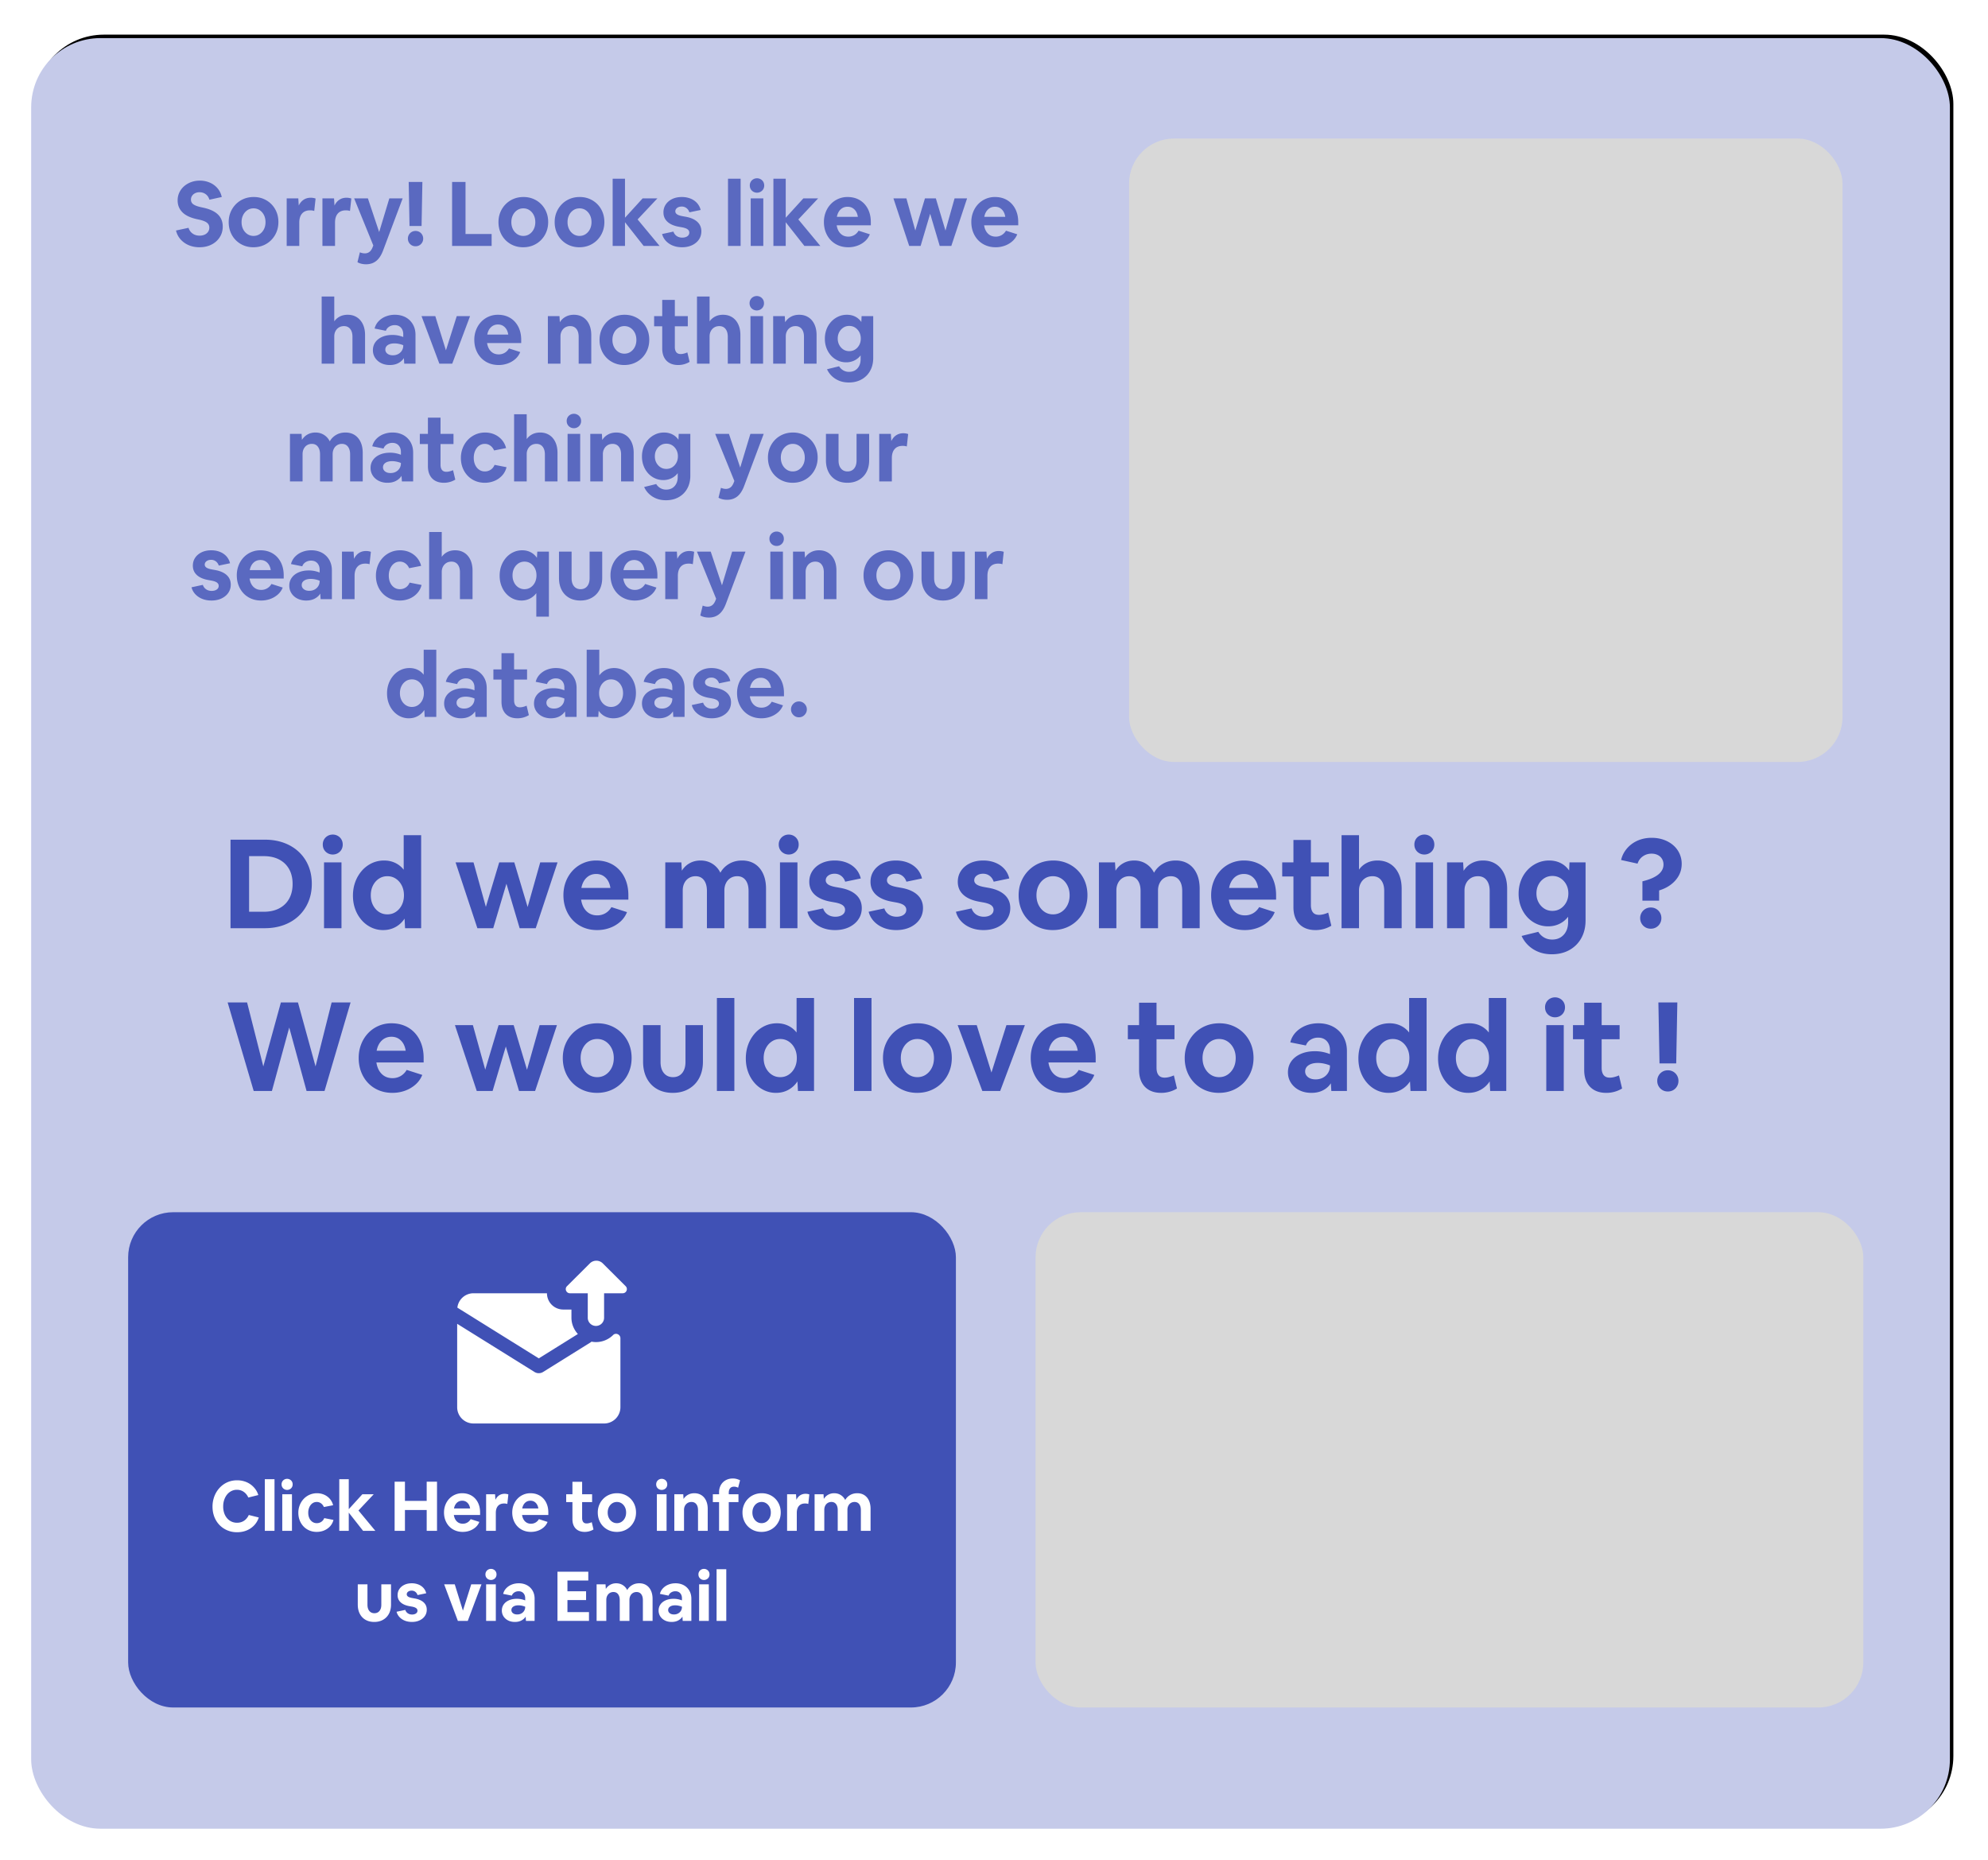 <svg xmlns:xlink="http://www.w3.org/1999/xlink" viewBox="0 0 574 537"><defs><rect id="b" width="554" height="517" x="0" y="0" rx="20"/><filter id="a" width="105.6%" height="106%" x="-2.6%" y="-3.2%" filterUnits="objectBoundingBox"><feMorphology in="SourceAlpha" operator="dilate" radius="1" result="shadowSpreadOuter1"/><feOffset dx="1" dy="-1" in="shadowSpreadOuter1" result="shadowOffsetOuter1"/><feGaussianBlur in="shadowOffsetOuter1" result="shadowBlurOuter1" stdDeviation="4"/><feColorMatrix in="shadowBlurOuter1" values="0 0 0 0 0 0 0 0 0 0 0 0 0 0 0 0 0 0 0.121 0"/></filter><rect id="c" width="206" height="180" x="317" y="29" rx="13"/><rect id="d" width="239" height="143" x="290" y="339" rx="13"/></defs><g fill="none" fill-rule="evenodd" transform="translate(9 11)"><use fill="#000" filter="url(#a)" xlink:href="#b"/><use fill="#C5CAE9" xlink:href="#b"/><path fill="#4051B5" fill-opacity=".8" fill-rule="nonzero" d="M48.58 60.39c.97 0 1.863-.143 2.678-.429a6.348 6.348 0 002.132-1.235 5.74 5.74 0 001.417-1.898c.338-.728.507-1.534.507-2.418 0-1.404-.455-2.557-1.365-3.458-.91-.901-2.31-1.56-4.199-1.976l-.832-.182c-.919-.208-1.612-.472-2.08-.793-.468-.32-.702-.784-.702-1.391 0-.399.108-.758.325-1.079a2.22 2.22 0 01.884-.754 2.836 2.836 0 011.261-.273c.676 0 1.27.186 1.781.559.511.373.871.906 1.079 1.599l3.562-.78c-.208-.97-.615-1.811-1.222-2.522a6.042 6.042 0 00-2.236-1.638 7.143 7.143 0 00-2.86-.572 7.27 7.27 0 00-2.522.429c-.78.286-1.46.685-2.041 1.196a5.568 5.568 0 00-1.365 1.807 5.264 5.264 0 00-.494 2.288c0 1.335.45 2.466 1.352 3.393.901.927 2.305 1.599 4.212 2.015l.832.182c.97.225 1.673.516 2.106.871.433.355.65.819.65 1.391 0 .45-.117.85-.351 1.196a2.37 2.37 0 01-.988.819c-.425.2-.914.299-1.469.299-.78 0-1.452-.2-2.015-.598-.563-.399-.958-.953-1.183-1.664l-3.614.78c.243 1.005.689 1.868 1.339 2.587a6.582 6.582 0 002.366 1.664c.927.39 1.946.585 3.055.585zm15.574 0c1.04 0 1.998-.182 2.873-.546a6.901 6.901 0 002.288-1.534 7.113 7.113 0 001.521-2.314c.364-.884.546-1.846.546-2.886s-.178-1.998-.533-2.873a6.933 6.933 0 00-1.495-2.288 6.89 6.89 0 00-2.262-1.521c-.867-.364-1.811-.546-2.834-.546-1.04 0-1.998.182-2.873.546a6.901 6.901 0 00-2.288 1.534 7.15 7.15 0 00-1.521 2.301c-.364.875-.546 1.833-.546 2.873 0 1.04.178 2.002.533 2.886a6.901 6.901 0 001.495 2.301 6.89 6.89 0 002.262 1.521c.867.364 1.811.546 2.834.546zm.052-3.276a3.115 3.115 0 01-1.768-.52 3.646 3.646 0 01-1.235-1.417c-.303-.598-.455-1.278-.455-2.041 0-.763.152-1.443.455-2.041a3.646 3.646 0 011.235-1.417c.52-.347 1.11-.52 1.768-.52.659 0 1.248.173 1.768.52.52.347.932.819 1.235 1.417.303.598.455 1.278.455 2.041 0 .763-.152 1.443-.455 2.041a3.646 3.646 0 01-1.235 1.417c-.52.347-1.11.52-1.768.52zM77.414 60v-6.734c0-1.127.269-1.998.806-2.613s1.309-.923 2.314-.923c.208 0 .412.013.611.039.2.026.394.074.585.143l.39-3.588a3.929 3.929 0 00-.65-.169 4.134 4.134 0 00-.728-.065c-.797 0-1.49.195-2.08.585-.59.39-1.057.949-1.404 1.677l-.13-2.08h-3.354V60h3.64zm10.322 0v-6.734c0-1.127.269-1.998.806-2.613s1.309-.923 2.314-.923c.208 0 .412.013.611.039.2.026.394.074.585.143l.39-3.588a3.929 3.929 0 00-.65-.169 4.134 4.134 0 00-.728-.065c-.797 0-1.49.195-2.08.585-.59.39-1.057.949-1.404 1.677l-.13-2.08h-3.354V60h3.64zm8.97 5.304c1.144 0 2.119-.32 2.925-.962.806-.641 1.469-1.655 1.989-3.042l5.642-15.028h-3.848l-2.938 9.724-3.25-9.724h-3.978l5.538 13.598-.234.598c-.243.59-.55 1.018-.923 1.287-.373.269-.81.403-1.313.403-.225 0-.468-.03-.728-.091a3.64 3.64 0 01-.676-.221l-.702 2.86c.364.208.754.36 1.17.455.416.095.858.143 1.326.143zm16.016-11.05l.234-12.714h-3.952l.234 12.714h3.484zm-1.742 5.85a2.19 2.19 0 001.118-.286c.33-.19.594-.455.793-.793.2-.338.299-.715.299-1.131 0-.416-.1-.793-.299-1.131a2.174 2.174 0 00-.793-.793 2.19 2.19 0 00-1.118-.286 2.19 2.19 0 00-1.118.286c-.33.19-.594.455-.793.793-.2.338-.299.715-.299 1.131 0 .416.1.793.299 1.131.2.338.464.602.793.793.33.19.702.286 1.118.286zM132.95 60v-3.432h-7.54V41.54h-3.874V60h11.414zm9.1.39c1.04 0 1.998-.182 2.873-.546a6.901 6.901 0 002.288-1.534 7.113 7.113 0 001.521-2.314c.364-.884.546-1.846.546-2.886s-.178-1.998-.533-2.873a6.933 6.933 0 00-1.495-2.288 6.89 6.89 0 00-2.262-1.521c-.867-.364-1.811-.546-2.834-.546-1.04 0-1.998.182-2.873.546a6.901 6.901 0 00-2.288 1.534 7.15 7.15 0 00-1.521 2.301c-.364.875-.546 1.833-.546 2.873 0 1.04.178 2.002.533 2.886a6.901 6.901 0 001.495 2.301 6.89 6.89 0 002.262 1.521c.867.364 1.811.546 2.834.546zm.052-3.276a3.115 3.115 0 01-1.768-.52 3.646 3.646 0 01-1.235-1.417c-.303-.598-.455-1.278-.455-2.041 0-.763.152-1.443.455-2.041a3.646 3.646 0 011.235-1.417c.52-.347 1.11-.52 1.768-.52.659 0 1.248.173 1.768.52.52.347.932.819 1.235 1.417.303.598.455 1.278.455 2.041 0 .763-.152 1.443-.455 2.041a3.646 3.646 0 01-1.235 1.417c-.52.347-1.11.52-1.768.52zm16.172 3.276c1.04 0 1.998-.182 2.873-.546a6.901 6.901 0 002.288-1.534 7.113 7.113 0 001.521-2.314c.364-.884.546-1.846.546-2.886s-.178-1.998-.533-2.873a6.933 6.933 0 00-1.495-2.288 6.89 6.89 0 00-2.262-1.521c-.867-.364-1.811-.546-2.834-.546-1.04 0-1.998.182-2.873.546a6.901 6.901 0 00-2.288 1.534 7.15 7.15 0 00-1.521 2.301c-.364.875-.546 1.833-.546 2.873 0 1.04.178 2.002.533 2.886a6.901 6.901 0 001.495 2.301 6.89 6.89 0 002.262 1.521c.867.364 1.811.546 2.834.546zm.052-3.276a3.115 3.115 0 01-1.768-.52 3.646 3.646 0 01-1.235-1.417c-.303-.598-.455-1.278-.455-2.041 0-.763.152-1.443.455-2.041a3.646 3.646 0 011.235-1.417c.52-.347 1.11-.52 1.768-.52.659 0 1.248.173 1.768.52.52.347.932.819 1.235 1.417.303.598.455 1.278.455 2.041 0 .763-.152 1.443-.455 2.041a3.646 3.646 0 01-1.235 1.417c-.52.347-1.11.52-1.768.52zM171.456 60v-6.838L176.838 60h4.602l-6.344-7.644 5.72-6.084h-4.264l-5.096 5.59V40.604h-3.562V60h3.562zm16.484.39c.815 0 1.56-.113 2.236-.338a5.439 5.439 0 001.768-.962 4.328 4.328 0 001.157-1.456c.269-.555.403-1.17.403-1.846 0-1.11-.39-2.024-1.17-2.743-.78-.72-1.907-1.209-3.38-1.469l-.728-.13c-.815-.139-1.391-.325-1.729-.559-.338-.234-.507-.524-.507-.871 0-.399.173-.728.52-.988.347-.26.789-.39 1.326-.39a2.2 2.2 0 011.365.442c.39.295.672.702.845 1.222l3.25-.676a4.526 4.526 0 00-1.04-2.002 5.035 5.035 0 00-1.885-1.287c-.754-.303-1.59-.455-2.509-.455-1.04 0-1.959.19-2.756.572-.797.381-1.421.906-1.872 1.573-.45.667-.676 1.434-.676 2.301 0 1.092.386 1.993 1.157 2.704.771.71 1.902 1.196 3.393 1.456l.728.13c.78.139 1.339.334 1.677.585.338.251.507.568.507.949 0 .45-.19.806-.572 1.066-.381.26-.867.39-1.456.39-.624 0-1.161-.156-1.612-.468a2.4 2.4 0 01-.936-1.274l-3.276.702c.208.78.585 1.456 1.131 2.028a5.544 5.544 0 002.002 1.326c.789.312 1.668.468 2.639.468zm16.9-.39V40.604h-3.64V60h3.64zm4.732-15.366c.381 0 .732-.091 1.053-.273a2.002 2.002 0 001.027-1.807c0-.399-.091-.754-.273-1.066a1.997 1.997 0 00-.754-.741 2.097 2.097 0 00-1.053-.273c-.381 0-.732.091-1.053.273-.32.182-.572.429-.754.741a2.076 2.076 0 00-.273 1.066c0 .399.091.754.273 1.066.182.312.433.559.754.741.32.182.672.273 1.053.273zM211.392 60V46.272h-3.64V60h3.64zm6.474 0v-6.838L223.248 60h4.602l-6.344-7.644 5.72-6.084h-4.264l-5.096 5.59V40.604h-3.562V60h3.562zm18.044.39a7.69 7.69 0 002.652-.455 6.709 6.709 0 002.184-1.287 5.251 5.251 0 001.404-2.002l-3.25-1.04c-.33.555-.75.98-1.261 1.274a3.35 3.35 0 01-1.703.442c-.901 0-1.647-.29-2.236-.871-.59-.58-.962-1.382-1.118-2.405h9.854v-.91c0-1.092-.16-2.08-.481-2.964a6.728 6.728 0 00-1.365-2.288 6.005 6.005 0 00-2.119-1.482c-.823-.347-1.738-.52-2.743-.52a6.6 6.6 0 00-4.875 2.067 7.051 7.051 0 00-1.443 2.301 7.764 7.764 0 00-.52 2.86c0 1.057.173 2.032.52 2.925a6.912 6.912 0 001.456 2.314 6.48 6.48 0 002.223 1.508c.858.355 1.798.533 2.821.533zm2.782-8.788h-6.058c.173-.901.533-1.612 1.079-2.132.546-.52 1.218-.78 2.015-.78.78 0 1.434.26 1.963.78.529.52.862 1.23 1.001 2.132zM256.814 60l2.756-9.282L262.326 60h3.354l4.55-13.728h-3.614l-2.626 9.308-2.782-9.308h-3.146l-2.782 9.282-2.574-9.282h-3.744L253.512 60h3.302zm21.658.39a7.69 7.69 0 002.652-.455 6.709 6.709 0 002.184-1.287 5.251 5.251 0 001.404-2.002l-3.25-1.04c-.33.555-.75.98-1.261 1.274a3.35 3.35 0 01-1.703.442c-.901 0-1.647-.29-2.236-.871-.59-.58-.962-1.382-1.118-2.405h9.854v-.91c0-1.092-.16-2.08-.481-2.964a6.728 6.728 0 00-1.365-2.288 6.005 6.005 0 00-2.119-1.482c-.823-.347-1.738-.52-2.743-.52a6.6 6.6 0 00-4.875 2.067 7.051 7.051 0 00-1.443 2.301 7.764 7.764 0 00-.52 2.86c0 1.057.173 2.032.52 2.925a6.912 6.912 0 001.456 2.314 6.48 6.48 0 002.223 1.508c.858.355 1.798.533 2.821.533zm2.782-8.788h-6.058c.173-.901.533-1.612 1.079-2.132.546-.52 1.218-.78 2.015-.78.78 0 1.434.26 1.963.78.529.52.862 1.23 1.001 2.132zM87.515 94v-7.878c0-.572.121-1.083.364-1.534.243-.45.572-.802.988-1.053.416-.251.901-.377 1.456-.377.763 0 1.36.273 1.794.819.433.546.65 1.296.65 2.249V94h3.64v-8.242c0-1.196-.208-2.236-.624-3.12-.416-.884-1.001-1.564-1.755-2.041-.754-.477-1.634-.715-2.639-.715-.85 0-1.603.169-2.262.507a4.397 4.397 0 00-1.612 1.391v-7.176h-3.64V94h3.64zm16.042.39c.953 0 1.777-.186 2.47-.559.693-.373 1.222-.854 1.586-1.443l.104 1.612h3.25v-8.32c0-.867-.143-1.651-.429-2.353a5.398 5.398 0 00-1.222-1.833 5.387 5.387 0 00-1.885-1.196c-.728-.277-1.534-.416-2.418-.416a7.01 7.01 0 00-2.652.494 5.763 5.763 0 00-2.067 1.391 4.543 4.543 0 00-1.131 2.093l3.25.65c.19-.52.52-.923.988-1.209a2.933 2.933 0 011.56-.429c.763 0 1.365.243 1.807.728.442.485.663 1.118.663 1.898v.806a8.97 8.97 0 00-1.495-.442 8.142 8.142 0 00-1.625-.156c-1.127 0-2.115.186-2.964.559-.85.373-1.508.888-1.976 1.547-.468.659-.702 1.421-.702 2.288 0 .624.121 1.196.364 1.716s.585.975 1.027 1.365c.442.39.958.689 1.547.897a5.83 5.83 0 001.95.312zm.884-2.808c-.659 0-1.187-.156-1.586-.468-.399-.312-.598-.71-.598-1.196 0-.537.238-.966.715-1.287.477-.32 1.122-.481 1.937-.481.433 0 .867.048 1.3.143.433.095.84.221 1.222.377v.13c0 .52-.13.992-.39 1.417-.26.425-.615.758-1.066 1.001-.45.243-.962.364-1.534.364zM121.575 94l5.148-13.728h-3.848l-3.12 9.88-3.068-9.88h-3.978L117.857 94h3.718zm13.39.39a7.69 7.69 0 002.652-.455 6.709 6.709 0 002.184-1.287 5.251 5.251 0 001.404-2.002l-3.25-1.04c-.33.555-.75.98-1.261 1.274a3.35 3.35 0 01-1.703.442c-.901 0-1.647-.29-2.236-.871-.59-.58-.962-1.382-1.118-2.405h9.854v-.91c0-1.092-.16-2.08-.481-2.964a6.728 6.728 0 00-1.365-2.288 6.005 6.005 0 00-2.119-1.482c-.823-.347-1.738-.52-2.743-.52a6.6 6.6 0 00-4.875 2.067 7.051 7.051 0 00-1.443 2.301 7.764 7.764 0 00-.52 2.86c0 1.057.173 2.032.52 2.925a6.912 6.912 0 001.456 2.314 6.48 6.48 0 002.223 1.508c.858.355 1.798.533 2.821.533zm2.782-8.788h-6.058c.173-.901.533-1.612 1.079-2.132.546-.52 1.218-.78 2.015-.78.78 0 1.434.26 1.963.78.529.52.862 1.23 1.001 2.132zM152.827 94v-7.878c0-.572.121-1.083.364-1.534.243-.45.572-.802.988-1.053.416-.251.901-.377 1.456-.377.763 0 1.36.273 1.794.819.433.546.65 1.296.65 2.249V94h3.64v-8.242c0-1.196-.208-2.236-.624-3.12-.416-.884-1.001-1.564-1.755-2.041-.754-.477-1.634-.715-2.639-.715-.901 0-1.703.195-2.405.585a4.368 4.368 0 00-1.651 1.573l-.104-1.768h-3.354V94h3.64zm18.408.39c1.04 0 1.998-.182 2.873-.546a6.901 6.901 0 002.288-1.534 7.113 7.113 0 001.521-2.314c.364-.884.546-1.846.546-2.886s-.178-1.998-.533-2.873a6.933 6.933 0 00-1.495-2.288 6.89 6.89 0 00-2.262-1.521c-.867-.364-1.811-.546-2.834-.546-1.04 0-1.998.182-2.873.546a6.901 6.901 0 00-2.288 1.534 7.15 7.15 0 00-1.521 2.301c-.364.875-.546 1.833-.546 2.873 0 1.04.178 2.002.533 2.886a6.901 6.901 0 001.495 2.301 6.89 6.89 0 002.262 1.521c.867.364 1.811.546 2.834.546zm.052-3.276a3.115 3.115 0 01-1.768-.52 3.646 3.646 0 01-1.235-1.417c-.303-.598-.455-1.278-.455-2.041 0-.763.152-1.443.455-2.041a3.646 3.646 0 011.235-1.417c.52-.347 1.11-.52 1.768-.52.659 0 1.248.173 1.768.52.52.347.932.819 1.235 1.417.303.598.455 1.278.455 2.041 0 .763-.152 1.443-.455 2.041a3.646 3.646 0 01-1.235 1.417c-.52.347-1.11.52-1.768.52zm15.522 3.276a6.277 6.277 0 003.302-.91l-.65-2.73a6.168 6.168 0 01-.975.338c-.338.087-.654.13-.949.13-.572 0-.997-.178-1.274-.533-.277-.355-.416-.862-.416-1.521V83.21h3.744v-2.938h-3.744v-4.68h-3.64v4.68h-2.34v2.938h2.34v6.396c0 1.023.186 1.89.559 2.6.373.71.901 1.252 1.586 1.625s1.504.559 2.457.559zm9.074-.39v-7.878c0-.572.121-1.083.364-1.534.243-.45.572-.802.988-1.053.416-.251.901-.377 1.456-.377.763 0 1.36.273 1.794.819.433.546.65 1.296.65 2.249V94h3.64v-8.242c0-1.196-.208-2.236-.624-3.12-.416-.884-1.001-1.564-1.755-2.041-.754-.477-1.634-.715-2.639-.715-.85 0-1.603.169-2.262.507a4.397 4.397 0 00-1.612 1.391v-7.176h-3.64V94h3.64zm13.624-15.366c.381 0 .732-.091 1.053-.273a2.002 2.002 0 001.027-1.807c0-.399-.091-.754-.273-1.066a1.997 1.997 0 00-.754-.741 2.097 2.097 0 00-1.053-.273c-.381 0-.732.091-1.053.273-.32.182-.572.429-.754.741a2.076 2.076 0 00-.273 1.066c0 .399.091.754.273 1.066.182.312.433.559.754.741.32.182.672.273 1.053.273zM211.327 94V80.272h-3.64V94h3.64zm6.552 0v-7.878c0-.572.121-1.083.364-1.534.243-.45.572-.802.988-1.053.416-.251.901-.377 1.456-.377.763 0 1.36.273 1.794.819.433.546.65 1.296.65 2.249V94h3.64v-8.242c0-1.196-.208-2.236-.624-3.12-.416-.884-1.001-1.564-1.755-2.041-.754-.477-1.634-.715-2.639-.715-.901 0-1.703.195-2.405.585a4.368 4.368 0 00-1.651 1.573l-.104-1.768h-3.354V94h3.64zm18.226 5.434c1.04 0 1.989-.169 2.847-.507a6.443 6.443 0 002.223-1.443 6.416 6.416 0 001.443-2.236c.338-.867.507-1.829.507-2.886v-12.09h-3.354l-.078 1.69a4.661 4.661 0 00-1.768-1.547c-.71-.355-1.508-.533-2.392-.533-.901 0-1.738.178-2.509.533a6.407 6.407 0 00-2.028 1.469 6.683 6.683 0 00-1.352 2.197 7.646 7.646 0 00-.481 2.743c0 .953.156 1.842.468 2.665a6.77 6.77 0 001.3 2.158 5.977 5.977 0 001.963 1.443 5.75 5.75 0 002.431.52 5.3 5.3 0 002.379-.533 4.907 4.907 0 001.781-1.469v1.118c0 .728-.139 1.365-.416 1.911-.277.546-.663.97-1.157 1.274-.494.303-1.079.455-1.755.455a3.285 3.285 0 01-1.677-.429 3.433 3.433 0 01-1.209-1.183l-3.484.858c.347.763.823 1.43 1.43 2.002a6.591 6.591 0 002.132 1.339c.815.32 1.733.481 2.756.481zm.104-9.048c-.641 0-1.209-.16-1.703-.481a3.499 3.499 0 01-1.183-1.3c-.295-.546-.442-1.166-.442-1.859 0-.693.147-1.313.442-1.859.295-.546.689-.98 1.183-1.3.494-.32 1.062-.481 1.703-.481s1.209.16 1.703.481c.494.32.888.754 1.183 1.3.295.546.442 1.166.442 1.859 0 .693-.147 1.313-.442 1.859-.295.546-.689.98-1.183 1.3-.494.32-1.062.481-1.703.481zM78.363 128v-7.878c0-.572.113-1.083.338-1.534.225-.45.542-.802.949-1.053a2.595 2.595 0 011.391-.377c.745 0 1.326.273 1.742.819.416.546.624 1.296.624 2.249V128h3.64v-7.878c0-.572.113-1.083.338-1.534.225-.45.542-.802.949-1.053a2.595 2.595 0 011.391-.377c.745 0 1.326.273 1.742.819.416.546.624 1.296.624 2.249V128h3.64v-8.242c0-1.196-.204-2.236-.611-3.12-.407-.884-.984-1.564-1.729-2.041-.745-.477-1.63-.715-2.652-.715-1.023 0-1.928.234-2.717.702-.789.468-1.391 1.083-1.807 1.846a4.566 4.566 0 00-1.677-1.872c-.72-.45-1.538-.676-2.457-.676-.85 0-1.612.19-2.288.572a4.35 4.35 0 00-1.612 1.56l-.104-1.742h-3.354V128h3.64zm24.518.39c.953 0 1.777-.186 2.47-.559.693-.373 1.222-.854 1.586-1.443l.104 1.612h3.25v-8.32c0-.867-.143-1.651-.429-2.353a5.398 5.398 0 00-1.222-1.833 5.387 5.387 0 00-1.885-1.196c-.728-.277-1.534-.416-2.418-.416a7.01 7.01 0 00-2.652.494 5.763 5.763 0 00-2.067 1.391 4.543 4.543 0 00-1.131 2.093l3.25.65c.19-.52.52-.923.988-1.209a2.933 2.933 0 011.56-.429c.763 0 1.365.243 1.807.728.442.485.663 1.118.663 1.898v.806a8.97 8.97 0 00-1.495-.442 8.142 8.142 0 00-1.625-.156c-1.127 0-2.115.186-2.964.559-.85.373-1.508.888-1.976 1.547-.468.659-.702 1.421-.702 2.288 0 .624.121 1.196.364 1.716s.585.975 1.027 1.365c.442.39.958.689 1.547.897a5.83 5.83 0 001.95.312zm.884-2.808c-.659 0-1.187-.156-1.586-.468-.399-.312-.598-.71-.598-1.196 0-.537.238-.966.715-1.287.477-.32 1.122-.481 1.937-.481.433 0 .867.048 1.3.143.433.095.84.221 1.222.377v.13c0 .52-.13.992-.39 1.417-.26.425-.615.758-1.066 1.001-.45.243-.962.364-1.534.364zm15.392 2.808a6.277 6.277 0 003.302-.91l-.65-2.73a6.168 6.168 0 01-.975.338c-.338.087-.654.13-.949.13-.572 0-.997-.178-1.274-.533-.277-.355-.416-.862-.416-1.521v-5.954h3.744v-2.938h-3.744v-4.68h-3.64v4.68h-2.34v2.938h2.34v6.396c0 1.023.186 1.89.559 2.6.373.71.901 1.252 1.586 1.625s1.504.559 2.457.559zm11.804 0a7.177 7.177 0 002.808-.546 6.224 6.224 0 002.223-1.56 5.405 5.405 0 001.261-2.392l-3.458-.676c-.243.607-.615 1.075-1.118 1.404a3.017 3.017 0 01-1.69.494 2.84 2.84 0 01-1.664-.507c-.485-.338-.862-.802-1.131-1.391-.269-.59-.403-1.265-.403-2.028 0-.763.139-1.452.416-2.067.277-.615.654-1.096 1.131-1.443a2.734 2.734 0 011.651-.52c.59 0 1.118.169 1.586.507.468.338.832.802 1.092 1.391l3.458-.676a5.695 5.695 0 00-1.209-2.366 5.975 5.975 0 00-2.119-1.573c-.832-.373-1.742-.559-2.73-.559s-1.907.186-2.756.559c-.85.373-1.59.893-2.223 1.56a7.272 7.272 0 00-1.482 2.34 7.767 7.767 0 00-.533 2.899c0 1.023.173 1.972.52 2.847a6.933 6.933 0 001.443 2.275 6.495 6.495 0 002.184 1.495c.84.355 1.755.533 2.743.533zm12.116-.39v-7.878c0-.572.121-1.083.364-1.534.243-.45.572-.802.988-1.053.416-.251.901-.377 1.456-.377.763 0 1.36.273 1.794.819.433.546.65 1.296.65 2.249V128h3.64v-8.242c0-1.196-.208-2.236-.624-3.12-.416-.884-1.001-1.564-1.755-2.041-.754-.477-1.634-.715-2.639-.715-.85 0-1.603.169-2.262.507a4.397 4.397 0 00-1.612 1.391v-7.176h-3.64V128h3.64zm13.624-15.366c.381 0 .732-.091 1.053-.273a2.002 2.002 0 001.027-1.807c0-.399-.091-.754-.273-1.066a1.997 1.997 0 00-.754-.741 2.097 2.097 0 00-1.053-.273c-.381 0-.732.091-1.053.273-.32.182-.572.429-.754.741a2.076 2.076 0 00-.273 1.066c0 .399.091.754.273 1.066.182.312.433.559.754.741.32.182.672.273 1.053.273zm1.82 15.366v-13.728h-3.64V128h3.64zm6.552 0v-7.878c0-.572.121-1.083.364-1.534.243-.45.572-.802.988-1.053.416-.251.901-.377 1.456-.377.763 0 1.36.273 1.794.819.433.546.65 1.296.65 2.249V128h3.64v-8.242c0-1.196-.208-2.236-.624-3.12-.416-.884-1.001-1.564-1.755-2.041-.754-.477-1.634-.715-2.639-.715-.901 0-1.703.195-2.405.585a4.368 4.368 0 00-1.651 1.573l-.104-1.768h-3.354V128h3.64zm18.226 5.434c1.04 0 1.989-.169 2.847-.507a6.443 6.443 0 002.223-1.443 6.416 6.416 0 001.443-2.236c.338-.867.507-1.829.507-2.886v-12.09h-3.354l-.078 1.69a4.661 4.661 0 00-1.768-1.547c-.71-.355-1.508-.533-2.392-.533-.901 0-1.738.178-2.509.533a6.407 6.407 0 00-2.028 1.469 6.683 6.683 0 00-1.352 2.197 7.646 7.646 0 00-.481 2.743c0 .953.156 1.842.468 2.665a6.77 6.77 0 001.3 2.158 5.977 5.977 0 001.963 1.443 5.75 5.75 0 002.431.52 5.3 5.3 0 002.379-.533 4.907 4.907 0 001.781-1.469v1.118c0 .728-.139 1.365-.416 1.911-.277.546-.663.97-1.157 1.274-.494.303-1.079.455-1.755.455a3.285 3.285 0 01-1.677-.429 3.433 3.433 0 01-1.209-1.183l-3.484.858c.347.763.823 1.43 1.43 2.002a6.591 6.591 0 002.132 1.339c.815.32 1.733.481 2.756.481zm.104-9.048c-.641 0-1.209-.16-1.703-.481a3.499 3.499 0 01-1.183-1.3c-.295-.546-.442-1.166-.442-1.859 0-.693.147-1.313.442-1.859.295-.546.689-.98 1.183-1.3.494-.32 1.062-.481 1.703-.481s1.209.16 1.703.481c.494.32.888.754 1.183 1.3.295.546.442 1.166.442 1.859 0 .693-.147 1.313-.442 1.859-.295.546-.689.98-1.183 1.3-.494.32-1.062.481-1.703.481zm17.55 8.918c1.144 0 2.119-.32 2.925-.962.806-.641 1.469-1.655 1.989-3.042l5.642-15.028h-3.848l-2.938 9.724-3.25-9.724h-3.978l5.538 13.598-.234.598c-.243.59-.55 1.018-.923 1.287-.373.269-.81.403-1.313.403-.225 0-.468-.03-.728-.091a3.64 3.64 0 01-.676-.221l-.702 2.86c.364.208.754.36 1.17.455.416.095.858.143 1.326.143zm18.902-4.914c1.04 0 1.998-.182 2.873-.546a6.901 6.901 0 002.288-1.534 7.113 7.113 0 001.521-2.314c.364-.884.546-1.846.546-2.886s-.178-1.998-.533-2.873a6.933 6.933 0 00-1.495-2.288 6.89 6.89 0 00-2.262-1.521c-.867-.364-1.811-.546-2.834-.546-1.04 0-1.998.182-2.873.546a6.901 6.901 0 00-2.288 1.534 7.15 7.15 0 00-1.521 2.301c-.364.875-.546 1.833-.546 2.873 0 1.04.178 2.002.533 2.886a6.901 6.901 0 001.495 2.301 6.89 6.89 0 002.262 1.521c.867.364 1.811.546 2.834.546zm.052-3.276a3.115 3.115 0 01-1.768-.52 3.646 3.646 0 01-1.235-1.417c-.303-.598-.455-1.278-.455-2.041 0-.763.152-1.443.455-2.041a3.646 3.646 0 011.235-1.417c.52-.347 1.11-.52 1.768-.52.659 0 1.248.173 1.768.52.52.347.932.819 1.235 1.417.303.598.455 1.278.455 2.041 0 .763-.152 1.443-.455 2.041a3.646 3.646 0 01-1.235 1.417c-.52.347-1.11.52-1.768.52zm15.756 3.276c.953 0 1.816-.156 2.587-.468a5.723 5.723 0 001.989-1.326 5.794 5.794 0 001.274-2.054c.295-.797.442-1.69.442-2.678v-7.592h-3.64v7.67c0 .988-.234 1.764-.702 2.327-.468.563-1.1.845-1.898.845-.797 0-1.43-.282-1.898-.845-.468-.563-.702-1.339-.702-2.327v-7.67h-3.64v7.592c0 1.335.256 2.492.767 3.471a5.437 5.437 0 002.158 2.262c.927.529 2.015.793 3.263.793zm12.844-.39v-6.734c0-1.127.269-1.998.806-2.613s1.309-.923 2.314-.923c.208 0 .412.013.611.039.2.026.394.074.585.143l.39-3.588a3.929 3.929 0 00-.65-.169 4.134 4.134 0 00-.728-.065c-.797 0-1.49.195-2.08.585-.59.39-1.057.949-1.404 1.677l-.13-2.08h-3.354V128h3.64zM52.064 162.39c.815 0 1.56-.113 2.236-.338a5.439 5.439 0 001.768-.962 4.328 4.328 0 001.157-1.456c.269-.555.403-1.17.403-1.846 0-1.11-.39-2.024-1.17-2.743-.78-.72-1.907-1.209-3.38-1.469l-.728-.13c-.815-.139-1.391-.325-1.729-.559-.338-.234-.507-.524-.507-.871 0-.399.173-.728.52-.988.347-.26.789-.39 1.326-.39a2.2 2.2 0 011.365.442c.39.295.672.702.845 1.222l3.25-.676a4.526 4.526 0 00-1.04-2.002 5.035 5.035 0 00-1.885-1.287c-.754-.303-1.59-.455-2.509-.455-1.04 0-1.959.19-2.756.572-.797.381-1.421.906-1.872 1.573-.45.667-.676 1.434-.676 2.301 0 1.092.386 1.993 1.157 2.704.771.71 1.902 1.196 3.393 1.456l.728.13c.78.139 1.339.334 1.677.585.338.251.507.568.507.949 0 .45-.19.806-.572 1.066-.381.26-.867.39-1.456.39-.624 0-1.161-.156-1.612-.468a2.4 2.4 0 01-.936-1.274l-3.276.702c.208.78.585 1.456 1.131 2.028a5.544 5.544 0 002.002 1.326c.789.312 1.668.468 2.639.468zm14.326 0a7.69 7.69 0 002.652-.455 6.709 6.709 0 002.184-1.287 5.251 5.251 0 001.404-2.002l-3.25-1.04c-.33.555-.75.98-1.261 1.274a3.35 3.35 0 01-1.703.442c-.901 0-1.647-.29-2.236-.871-.59-.58-.962-1.382-1.118-2.405h9.854v-.91c0-1.092-.16-2.08-.481-2.964a6.728 6.728 0 00-1.365-2.288 6.005 6.005 0 00-2.119-1.482c-.823-.347-1.738-.52-2.743-.52a6.6 6.6 0 00-4.875 2.067 7.051 7.051 0 00-1.443 2.301 7.764 7.764 0 00-.52 2.86c0 1.057.173 2.032.52 2.925a6.912 6.912 0 001.456 2.314 6.48 6.48 0 002.223 1.508c.858.355 1.798.533 2.821.533zm2.782-8.788h-6.058c.173-.901.533-1.612 1.079-2.132.546-.52 1.218-.78 2.015-.78.78 0 1.434.26 1.963.78.529.52.862 1.23 1.001 2.132zm10.244 8.788c.953 0 1.777-.186 2.47-.559.693-.373 1.222-.854 1.586-1.443l.104 1.612h3.25v-8.32c0-.867-.143-1.651-.429-2.353a5.398 5.398 0 00-1.222-1.833 5.387 5.387 0 00-1.885-1.196c-.728-.277-1.534-.416-2.418-.416a7.01 7.01 0 00-2.652.494 5.763 5.763 0 00-2.067 1.391 4.543 4.543 0 00-1.131 2.093l3.25.65c.19-.52.52-.923.988-1.209a2.933 2.933 0 011.56-.429c.763 0 1.365.243 1.807.728.442.485.663 1.118.663 1.898v.806a8.97 8.97 0 00-1.495-.442 8.142 8.142 0 00-1.625-.156c-1.127 0-2.115.186-2.964.559-.85.373-1.508.888-1.976 1.547-.468.659-.702 1.421-.702 2.288 0 .624.121 1.196.364 1.716s.585.975 1.027 1.365c.442.39.958.689 1.547.897a5.83 5.83 0 001.95.312zm.884-2.808c-.659 0-1.187-.156-1.586-.468-.399-.312-.598-.71-.598-1.196 0-.537.238-.966.715-1.287.477-.32 1.122-.481 1.937-.481.433 0 .867.048 1.3.143.433.095.84.221 1.222.377v.13c0 .52-.13.992-.39 1.417-.26.425-.615.758-1.066 1.001-.45.243-.962.364-1.534.364zM93.378 162v-6.734c0-1.127.269-1.998.806-2.613s1.309-.923 2.314-.923c.208 0 .412.013.611.039.2.026.394.074.585.143l.39-3.588a3.929 3.929 0 00-.65-.169 4.134 4.134 0 00-.728-.065c-.797 0-1.49.195-2.08.585-.59.39-1.057.949-1.404 1.677l-.13-2.08h-3.354V162h3.64zm13.052.39a7.177 7.177 0 002.808-.546 6.224 6.224 0 002.223-1.56 5.405 5.405 0 001.261-2.392l-3.458-.676c-.243.607-.615 1.075-1.118 1.404a3.017 3.017 0 01-1.69.494 2.84 2.84 0 01-1.664-.507c-.485-.338-.862-.802-1.131-1.391-.269-.59-.403-1.265-.403-2.028 0-.763.139-1.452.416-2.067.277-.615.654-1.096 1.131-1.443a2.734 2.734 0 011.651-.52c.59 0 1.118.169 1.586.507.468.338.832.802 1.092 1.391l3.458-.676a5.695 5.695 0 00-1.209-2.366 5.975 5.975 0 00-2.119-1.573c-.832-.373-1.742-.559-2.73-.559s-1.907.186-2.756.559c-.85.373-1.59.893-2.223 1.56a7.272 7.272 0 00-1.482 2.34 7.767 7.767 0 00-.533 2.899c0 1.023.173 1.972.52 2.847a6.933 6.933 0 001.443 2.275 6.495 6.495 0 002.184 1.495c.84.355 1.755.533 2.743.533zm12.116-.39v-7.878c0-.572.121-1.083.364-1.534.243-.45.572-.802.988-1.053.416-.251.901-.377 1.456-.377.763 0 1.36.273 1.794.819.433.546.65 1.296.65 2.249V162h3.64v-8.242c0-1.196-.208-2.236-.624-3.12-.416-.884-1.001-1.564-1.755-2.041-.754-.477-1.634-.715-2.639-.715-.85 0-1.603.169-2.262.507a4.397 4.397 0 00-1.612 1.391v-7.176h-3.64V162h3.64zm30.94 5.044v-18.772h-3.354l-.104 1.794a4.854 4.854 0 00-1.794-1.612c-.728-.381-1.543-.572-2.444-.572-.919 0-1.777.186-2.574.559a6.318 6.318 0 00-2.08 1.56 7.358 7.358 0 00-1.378 2.327c-.33.884-.494 1.846-.494 2.886 0 1.023.16 1.967.481 2.834.32.867.767 1.625 1.339 2.275a6.206 6.206 0 002.002 1.521 5.72 5.72 0 002.496.546c.884 0 1.694-.19 2.431-.572a5.232 5.232 0 001.833-1.56v6.786h3.64zm-7.046-7.93a3.115 3.115 0 01-1.768-.52 3.646 3.646 0 01-1.235-1.417c-.303-.598-.455-1.278-.455-2.041 0-.763.152-1.443.455-2.041a3.646 3.646 0 011.235-1.417c.52-.347 1.11-.52 1.768-.52.659 0 1.248.173 1.768.52.52.347.932.819 1.235 1.417.303.598.455 1.278.455 2.041 0 .763-.152 1.443-.455 2.041a3.646 3.646 0 01-1.235 1.417c-.52.347-1.11.52-1.768.52zm16.146 3.276c.953 0 1.816-.156 2.587-.468a5.723 5.723 0 001.989-1.326 5.794 5.794 0 001.274-2.054c.295-.797.442-1.69.442-2.678v-7.592h-3.64v7.67c0 .988-.234 1.764-.702 2.327-.468.563-1.1.845-1.898.845-.797 0-1.43-.282-1.898-.845-.468-.563-.702-1.339-.702-2.327v-7.67h-3.64v7.592c0 1.335.256 2.492.767 3.471a5.437 5.437 0 002.158 2.262c.927.529 2.015.793 3.263.793zm15.704 0a7.69 7.69 0 002.652-.455 6.709 6.709 0 002.184-1.287 5.251 5.251 0 001.404-2.002l-3.25-1.04c-.33.555-.75.98-1.261 1.274a3.35 3.35 0 01-1.703.442c-.901 0-1.647-.29-2.236-.871-.59-.58-.962-1.382-1.118-2.405h9.854v-.91c0-1.092-.16-2.08-.481-2.964a6.728 6.728 0 00-1.365-2.288 6.005 6.005 0 00-2.119-1.482c-.823-.347-1.738-.52-2.743-.52a6.6 6.6 0 00-4.875 2.067 7.051 7.051 0 00-1.443 2.301 7.764 7.764 0 00-.52 2.86c0 1.057.173 2.032.52 2.925a6.912 6.912 0 001.456 2.314 6.48 6.48 0 002.223 1.508c.858.355 1.798.533 2.821.533zm2.782-8.788h-6.058c.173-.901.533-1.612 1.079-2.132.546-.52 1.218-.78 2.015-.78.78 0 1.434.26 1.963.78.529.52.862 1.23 1.001 2.132zm9.646 8.398v-6.734c0-1.127.269-1.998.806-2.613s1.309-.923 2.314-.923c.208 0 .412.013.611.039.2.026.394.074.585.143l.39-3.588a3.929 3.929 0 00-.65-.169 4.134 4.134 0 00-.728-.065c-.797 0-1.49.195-2.08.585-.59.39-1.057.949-1.404 1.677l-.13-2.08h-3.354V162h3.64zm8.97 5.304c1.144 0 2.119-.32 2.925-.962.806-.641 1.469-1.655 1.989-3.042l5.642-15.028h-3.848l-2.938 9.724-3.25-9.724h-3.978l5.538 13.598-.234.598c-.243.59-.55 1.018-.923 1.287-.373.269-.81.403-1.313.403-.225 0-.468-.03-.728-.091a3.64 3.64 0 01-.676-.221l-.702 2.86c.364.208.754.36 1.17.455.416.095.858.143 1.326.143zm19.552-20.67c.381 0 .732-.091 1.053-.273a2.002 2.002 0 001.027-1.807c0-.399-.091-.754-.273-1.066a1.997 1.997 0 00-.754-.741 2.097 2.097 0 00-1.053-.273c-.381 0-.732.091-1.053.273-.32.182-.572.429-.754.741a2.076 2.076 0 00-.273 1.066c0 .399.091.754.273 1.066.182.312.433.559.754.741.32.182.672.273 1.053.273zM217.06 162v-13.728h-3.64V162h3.64zm6.552 0v-7.878c0-.572.121-1.083.364-1.534.243-.45.572-.802.988-1.053.416-.251.901-.377 1.456-.377.763 0 1.36.273 1.794.819.433.546.65 1.296.65 2.249V162h3.64v-8.242c0-1.196-.208-2.236-.624-3.12-.416-.884-1.001-1.564-1.755-2.041-.754-.477-1.634-.715-2.639-.715-.901 0-1.703.195-2.405.585a4.368 4.368 0 00-1.651 1.573l-.104-1.768h-3.354V162h3.64zm23.842.39c1.04 0 1.998-.182 2.873-.546a6.901 6.901 0 002.288-1.534 7.113 7.113 0 001.521-2.314c.364-.884.546-1.846.546-2.886s-.178-1.998-.533-2.873a6.933 6.933 0 00-1.495-2.288 6.89 6.89 0 00-2.262-1.521c-.867-.364-1.811-.546-2.834-.546-1.04 0-1.998.182-2.873.546a6.901 6.901 0 00-2.288 1.534 7.15 7.15 0 00-1.521 2.301c-.364.875-.546 1.833-.546 2.873 0 1.04.178 2.002.533 2.886a6.901 6.901 0 001.495 2.301 6.89 6.89 0 002.262 1.521c.867.364 1.811.546 2.834.546zm.052-3.276a3.115 3.115 0 01-1.768-.52 3.646 3.646 0 01-1.235-1.417c-.303-.598-.455-1.278-.455-2.041 0-.763.152-1.443.455-2.041a3.646 3.646 0 011.235-1.417c.52-.347 1.11-.52 1.768-.52.659 0 1.248.173 1.768.52.52.347.932.819 1.235 1.417.303.598.455 1.278.455 2.041 0 .763-.152 1.443-.455 2.041a3.646 3.646 0 01-1.235 1.417c-.52.347-1.11.52-1.768.52zm15.756 3.276c.953 0 1.816-.156 2.587-.468a5.723 5.723 0 001.989-1.326 5.794 5.794 0 001.274-2.054c.295-.797.442-1.69.442-2.678v-7.592h-3.64v7.67c0 .988-.234 1.764-.702 2.327-.468.563-1.1.845-1.898.845-.797 0-1.43-.282-1.898-.845-.468-.563-.702-1.339-.702-2.327v-7.67h-3.64v7.592c0 1.335.256 2.492.767 3.471a5.437 5.437 0 002.158 2.262c.927.529 2.015.793 3.263.793zm12.844-.39v-6.734c0-1.127.269-1.998.806-2.613s1.309-.923 2.314-.923c.208 0 .412.013.611.039.2.026.394.074.585.143l.39-3.588a3.929 3.929 0 00-.65-.169 4.134 4.134 0 00-.728-.065c-.797 0-1.49.195-2.08.585-.59.39-1.057.949-1.404 1.677l-.13-2.08h-3.354V162h3.64zm-167.063 34.39c.953 0 1.816-.212 2.587-.637a5.228 5.228 0 001.885-1.755l.104 2.002h3.354v-19.396h-3.64v7.202a4.83 4.83 0 00-1.755-1.417c-.702-.338-1.478-.507-2.327-.507-.919 0-1.772.186-2.561.559a6.358 6.358 0 00-2.067 1.56 7.358 7.358 0 00-1.378 2.327c-.33.884-.494 1.846-.494 2.886 0 1.023.16 1.967.481 2.834.32.867.767 1.625 1.339 2.275a6.206 6.206 0 002.002 1.521 5.66 5.66 0 002.47.546zm.884-3.276a3.115 3.115 0 01-1.768-.52 3.646 3.646 0 01-1.235-1.417c-.303-.598-.455-1.278-.455-2.041 0-.763.152-1.443.455-2.041a3.646 3.646 0 011.235-1.417c.52-.347 1.11-.52 1.768-.52.659 0 1.248.173 1.768.52.52.347.932.819 1.235 1.417.303.598.455 1.278.455 2.041 0 .763-.152 1.443-.455 2.041a3.646 3.646 0 01-1.235 1.417c-.52.347-1.11.52-1.768.52zm14.196 3.276c.953 0 1.777-.186 2.47-.559.693-.373 1.222-.854 1.586-1.443l.104 1.612h3.25v-8.32c0-.867-.143-1.651-.429-2.353a5.398 5.398 0 00-1.222-1.833 5.387 5.387 0 00-1.885-1.196c-.728-.277-1.534-.416-2.418-.416a7.01 7.01 0 00-2.652.494 5.763 5.763 0 00-2.067 1.391 4.543 4.543 0 00-1.131 2.093l3.25.65c.19-.52.52-.923.988-1.209a2.933 2.933 0 011.56-.429c.763 0 1.365.243 1.807.728.442.485.663 1.118.663 1.898v.806a8.97 8.97 0 00-1.495-.442 8.142 8.142 0 00-1.625-.156c-1.127 0-2.115.186-2.964.559-.85.373-1.508.888-1.976 1.547-.468.659-.702 1.421-.702 2.288 0 .624.121 1.196.364 1.716s.585.975 1.027 1.365c.442.39.958.689 1.547.897a5.83 5.83 0 001.95.312zm.884-2.808c-.659 0-1.187-.156-1.586-.468-.399-.312-.598-.71-.598-1.196 0-.537.238-.966.715-1.287.477-.32 1.122-.481 1.937-.481.433 0 .867.048 1.3.143.433.095.84.221 1.222.377v.13c0 .52-.13.992-.39 1.417-.26.425-.615.758-1.066 1.001-.45.243-.962.364-1.534.364zm15.392 2.808a6.277 6.277 0 003.302-.91l-.65-2.73a6.168 6.168 0 01-.975.338c-.338.087-.654.13-.949.13-.572 0-.997-.178-1.274-.533-.277-.355-.416-.862-.416-1.521v-5.954h3.744v-2.938h-3.744v-4.68h-3.64v4.68h-2.34v2.938h2.34v6.396c0 1.023.186 1.89.559 2.6.373.71.901 1.252 1.586 1.625s1.504.559 2.457.559zm9.672 0c.953 0 1.777-.186 2.47-.559.693-.373 1.222-.854 1.586-1.443l.104 1.612h3.25v-8.32c0-.867-.143-1.651-.429-2.353a5.398 5.398 0 00-1.222-1.833 5.387 5.387 0 00-1.885-1.196c-.728-.277-1.534-.416-2.418-.416a7.01 7.01 0 00-2.652.494 5.763 5.763 0 00-2.067 1.391 4.543 4.543 0 00-1.131 2.093l3.25.65c.19-.52.52-.923.988-1.209a2.933 2.933 0 011.56-.429c.763 0 1.365.243 1.807.728.442.485.663 1.118.663 1.898v.806a8.97 8.97 0 00-1.495-.442 8.142 8.142 0 00-1.625-.156c-1.127 0-2.115.186-2.964.559-.85.373-1.508.888-1.976 1.547-.468.659-.702 1.421-.702 2.288 0 .624.121 1.196.364 1.716s.585.975 1.027 1.365c.442.39.958.689 1.547.897a5.83 5.83 0 001.95.312zm.884-2.808c-.659 0-1.187-.156-1.586-.468-.399-.312-.598-.71-.598-1.196 0-.537.238-.966.715-1.287.477-.32 1.122-.481 1.937-.481.433 0 .867.048 1.3.143.433.095.84.221 1.222.377v.13c0 .52-.13.992-.39 1.417-.26.425-.615.758-1.066 1.001-.45.243-.962.364-1.534.364zm17.134 2.808c.919 0 1.777-.186 2.574-.559a6.318 6.318 0 002.08-1.56 7.358 7.358 0 001.378-2.327c.33-.884.494-1.846.494-2.886 0-1.023-.16-1.967-.481-2.834a7.174 7.174 0 00-1.339-2.275 6.206 6.206 0 00-2.002-1.521 5.72 5.72 0 00-2.496-.546c-.884 0-1.694.19-2.431.572a5.232 5.232 0 00-1.833 1.56v-7.41h-3.64V196h3.354l.104-1.794a4.854 4.854 0 001.794 1.612c.728.381 1.543.572 2.444.572zm-.65-3.276a3.115 3.115 0 01-1.768-.52 3.646 3.646 0 01-1.235-1.417c-.303-.598-.455-1.278-.455-2.041 0-.763.152-1.443.455-2.041a3.646 3.646 0 011.235-1.417c.52-.347 1.11-.52 1.768-.52.659 0 1.248.173 1.768.52.52.347.932.819 1.235 1.417.303.598.455 1.278.455 2.041 0 .763-.152 1.443-.455 2.041a3.646 3.646 0 01-1.235 1.417c-.52.347-1.11.52-1.768.52zm13.806 3.276c.953 0 1.777-.186 2.47-.559.693-.373 1.222-.854 1.586-1.443l.104 1.612h3.25v-8.32c0-.867-.143-1.651-.429-2.353a5.398 5.398 0 00-1.222-1.833 5.387 5.387 0 00-1.885-1.196c-.728-.277-1.534-.416-2.418-.416a7.01 7.01 0 00-2.652.494 5.763 5.763 0 00-2.067 1.391 4.543 4.543 0 00-1.131 2.093l3.25.65c.19-.52.52-.923.988-1.209a2.933 2.933 0 011.56-.429c.763 0 1.365.243 1.807.728.442.485.663 1.118.663 1.898v.806a8.97 8.97 0 00-1.495-.442 8.142 8.142 0 00-1.625-.156c-1.127 0-2.115.186-2.964.559-.85.373-1.508.888-1.976 1.547-.468.659-.702 1.421-.702 2.288 0 .624.121 1.196.364 1.716s.585.975 1.027 1.365c.442.39.958.689 1.547.897a5.83 5.83 0 001.95.312zm.884-2.808c-.659 0-1.187-.156-1.586-.468-.399-.312-.598-.71-.598-1.196 0-.537.238-.966.715-1.287.477-.32 1.122-.481 1.937-.481.433 0 .867.048 1.3.143.433.095.84.221 1.222.377v.13c0 .52-.13.992-.39 1.417-.26.425-.615.758-1.066 1.001-.45.243-.962.364-1.534.364zm14.378 2.808c.815 0 1.56-.113 2.236-.338a5.439 5.439 0 001.768-.962 4.328 4.328 0 001.157-1.456c.269-.555.403-1.17.403-1.846 0-1.11-.39-2.024-1.17-2.743-.78-.72-1.907-1.209-3.38-1.469l-.728-.13c-.815-.139-1.391-.325-1.729-.559-.338-.234-.507-.524-.507-.871 0-.399.173-.728.52-.988.347-.26.789-.39 1.326-.39a2.2 2.2 0 011.365.442c.39.295.672.702.845 1.222l3.25-.676a4.526 4.526 0 00-1.04-2.002 5.035 5.035 0 00-1.885-1.287c-.754-.303-1.59-.455-2.509-.455-1.04 0-1.959.19-2.756.572-.797.381-1.421.906-1.872 1.573-.45.667-.676 1.434-.676 2.301 0 1.092.386 1.993 1.157 2.704.771.71 1.902 1.196 3.393 1.456l.728.13c.78.139 1.339.334 1.677.585.338.251.507.568.507.949 0 .45-.19.806-.572 1.066-.381.26-.867.39-1.456.39-.624 0-1.161-.156-1.612-.468a2.4 2.4 0 01-.936-1.274l-3.276.702c.208.78.585 1.456 1.131 2.028a5.544 5.544 0 002.002 1.326c.789.312 1.668.468 2.639.468zm14.326 0a7.69 7.69 0 002.652-.455 6.709 6.709 0 002.184-1.287 5.251 5.251 0 001.404-2.002l-3.25-1.04c-.33.555-.75.98-1.261 1.274a3.35 3.35 0 01-1.703.442c-.901 0-1.647-.29-2.236-.871-.59-.58-.962-1.382-1.118-2.405h9.854v-.91c0-1.092-.16-2.08-.481-2.964a6.728 6.728 0 00-1.365-2.288 6.005 6.005 0 00-2.119-1.482c-.823-.347-1.738-.52-2.743-.52a6.6 6.6 0 00-4.875 2.067 7.051 7.051 0 00-1.443 2.301 7.764 7.764 0 00-.52 2.86c0 1.057.173 2.032.52 2.925a6.912 6.912 0 001.456 2.314 6.48 6.48 0 002.223 1.508c.858.355 1.798.533 2.821.533zm2.782-8.788h-6.058c.173-.901.533-1.612 1.079-2.132.546-.52 1.218-.78 2.015-.78.78 0 1.434.26 1.963.78.529.52.862 1.23 1.001 2.132zm8.06 8.502c.433 0 .819-.104 1.157-.312.338-.208.611-.485.819-.832.208-.347.312-.728.312-1.144 0-.416-.104-.797-.312-1.144a2.428 2.428 0 00-.819-.832 2.162 2.162 0 00-1.157-.312c-.433 0-.819.104-1.157.312a2.428 2.428 0 00-.819.832 2.182 2.182 0 00-.312 1.144c0 .416.104.797.312 1.144.208.347.481.624.819.832.338.208.724.312 1.157.312z"/><use fill="#D8D8D8" xlink:href="#c"/><path fill="#4051B5" fill-rule="nonzero" d="M67.42 257c2.016 0 3.858-.306 5.526-.918 1.668-.612 3.102-1.488 4.302-2.628a11.89 11.89 0 002.79-4.068c.66-1.572.99-3.306.99-5.202s-.324-3.624-.972-5.184a11.537 11.537 0 00-2.772-4.032c-1.2-1.128-2.628-1.998-4.284-2.61-1.656-.612-3.492-.918-5.508-.918h-9.936V257h9.864zm-.252-4.752H62.92v-16.056h4.248c1.704 0 3.18.324 4.428.972 1.248.648 2.208 1.572 2.88 2.772.672 1.2 1.008 2.628 1.008 4.284 0 1.656-.336 3.084-1.008 4.284-.672 1.2-1.632 2.124-2.88 2.772-1.248.648-2.724.972-4.428.972zm19.908-16.524c.528 0 1.014-.126 1.458-.378a2.765 2.765 0 001.044-1.026c.252-.432.378-.924.378-1.476 0-.552-.126-1.044-.378-1.476a2.765 2.765 0 00-1.044-1.026 2.903 2.903 0 00-1.458-.378c-.528 0-1.014.126-1.458.378a2.765 2.765 0 00-1.044 1.026 2.875 2.875 0 00-.378 1.476c0 .552.126 1.044.378 1.476.252.432.6.774 1.044 1.026.444.252.93.378 1.458.378zM89.596 257v-19.008h-5.04V257h5.04zm12.024.54c1.32 0 2.514-.294 3.582-.882a7.238 7.238 0 002.61-2.43l.144 2.772h4.644v-26.856h-5.04v9.972a6.688 6.688 0 00-2.43-1.962c-.972-.468-2.046-.702-3.222-.702-1.272 0-2.454.258-3.546.774a8.804 8.804 0 00-2.862 2.16 10.188 10.188 0 00-1.908 3.222c-.456 1.224-.684 2.556-.684 3.996 0 1.416.222 2.724.666 3.924a9.933 9.933 0 001.854 3.15 8.593 8.593 0 002.772 2.106 7.837 7.837 0 003.42.756zm1.224-4.536c-.912 0-1.728-.24-2.448-.72s-1.29-1.134-1.71-1.962c-.42-.828-.63-1.77-.63-2.826s.21-1.998.63-2.826c.42-.828.99-1.482 1.71-1.962s1.536-.72 2.448-.72c.912 0 1.728.24 2.448.72s1.29 1.134 1.71 1.962c.42.828.63 1.77.63 2.826s-.21 1.998-.63 2.826c-.42.828-.99 1.482-1.71 1.962s-1.536.72-2.448.72zM133.408 257l3.816-12.852L141.04 257h4.644l6.3-19.008h-5.004l-3.636 12.888-3.852-12.888h-4.356l-3.852 12.852-3.564-12.852h-5.184l6.3 19.008h4.572zm29.988.54c1.296 0 2.52-.21 3.672-.63a9.289 9.289 0 003.024-1.782 7.271 7.271 0 001.944-2.772l-4.5-1.44c-.456.768-1.038 1.356-1.746 1.764a4.637 4.637 0 01-2.358.612c-1.248 0-2.28-.402-3.096-1.206-.816-.804-1.332-1.914-1.548-3.33h13.644v-1.26c0-1.512-.222-2.88-.666-4.104-.444-1.224-1.074-2.28-1.89-3.168a8.314 8.314 0 00-2.934-2.052c-1.14-.48-2.406-.72-3.798-.72-1.344 0-2.592.252-3.744.756a9.138 9.138 0 00-3.006 2.106 9.763 9.763 0 00-1.998 3.186c-.48 1.224-.72 2.544-.72 3.96 0 1.464.24 2.814.72 4.05.48 1.236 1.152 2.304 2.016 3.204.864.9 1.89 1.596 3.078 2.088s2.49.738 3.906.738zm3.852-12.168h-8.388c.24-1.248.738-2.232 1.494-2.952.756-.72 1.686-1.08 2.79-1.08 1.08 0 1.986.36 2.718 1.08.732.72 1.194 1.704 1.386 2.952zM188.128 257v-10.908c0-.792.156-1.5.468-2.124.312-.624.75-1.11 1.314-1.458.564-.348 1.206-.522 1.926-.522 1.032 0 1.836.378 2.412 1.134.576.756.864 1.794.864 3.114V257h5.04v-10.908c0-.792.156-1.5.468-2.124.312-.624.75-1.11 1.314-1.458.564-.348 1.206-.522 1.926-.522 1.032 0 1.836.378 2.412 1.134.576.756.864 1.794.864 3.114V257h5.04v-11.412c0-1.656-.282-3.096-.846-4.32-.564-1.224-1.362-2.166-2.394-2.826-1.032-.66-2.256-.99-3.672-.99-1.416 0-2.67.324-3.762.972-1.092.648-1.926 1.5-2.502 2.556-.552-1.104-1.326-1.968-2.322-2.592-.996-.624-2.13-.936-3.402-.936-1.176 0-2.232.264-3.168.792a6.024 6.024 0 00-2.232 2.16l-.144-2.412h-4.644V257h5.04zm30.6-21.276c.528 0 1.014-.126 1.458-.378a2.765 2.765 0 001.044-1.026c.252-.432.378-.924.378-1.476 0-.552-.126-1.044-.378-1.476a2.765 2.765 0 00-1.044-1.026 2.903 2.903 0 00-1.458-.378c-.528 0-1.014.126-1.458.378a2.765 2.765 0 00-1.044 1.026 2.875 2.875 0 00-.378 1.476c0 .552.126 1.044.378 1.476.252.432.6.774 1.044 1.026.444.252.93.378 1.458.378zm2.52 21.276v-19.008h-5.04V257h5.04zm10.872.54c1.128 0 2.16-.156 3.096-.468a7.53 7.53 0 002.448-1.332 5.992 5.992 0 001.602-2.016c.372-.768.558-1.62.558-2.556 0-1.536-.54-2.802-1.62-3.798s-2.64-1.674-4.68-2.034l-1.008-.18c-1.128-.192-1.926-.45-2.394-.774-.468-.324-.702-.726-.702-1.206 0-.552.24-1.008.72-1.368.48-.36 1.092-.54 1.836-.54.72 0 1.35.204 1.89.612.54.408.93.972 1.17 1.692l4.5-.936c-.264-1.08-.744-2.004-1.44-2.772-.696-.768-1.566-1.362-2.61-1.782-1.044-.42-2.202-.63-3.474-.63-1.44 0-2.712.264-3.816.792-1.104.528-1.968 1.254-2.592 2.178-.624.924-.936 1.986-.936 3.186 0 1.512.534 2.76 1.602 3.744 1.068.984 2.634 1.656 4.698 2.016l1.008.18c1.08.192 1.854.462 2.322.81.468.348.702.786.702 1.314 0 .624-.264 1.116-.792 1.476-.528.36-1.2.54-2.016.54-.864 0-1.608-.216-2.232-.648a3.324 3.324 0 01-1.296-1.764l-4.536.972a6.379 6.379 0 001.566 2.808c.756.792 1.68 1.404 2.772 1.836 1.092.432 2.31.648 3.654.648zm17.676 0c1.128 0 2.16-.156 3.096-.468a7.53 7.53 0 002.448-1.332 5.992 5.992 0 001.602-2.016c.372-.768.558-1.62.558-2.556 0-1.536-.54-2.802-1.62-3.798s-2.64-1.674-4.68-2.034l-1.008-.18c-1.128-.192-1.926-.45-2.394-.774-.468-.324-.702-.726-.702-1.206 0-.552.24-1.008.72-1.368.48-.36 1.092-.54 1.836-.54.72 0 1.35.204 1.89.612.54.408.93.972 1.17 1.692l4.5-.936c-.264-1.08-.744-2.004-1.44-2.772-.696-.768-1.566-1.362-2.61-1.782-1.044-.42-2.202-.63-3.474-.63-1.44 0-2.712.264-3.816.792-1.104.528-1.968 1.254-2.592 2.178-.624.924-.936 1.986-.936 3.186 0 1.512.534 2.76 1.602 3.744 1.068.984 2.634 1.656 4.698 2.016l1.008.18c1.08.192 1.854.462 2.322.81.468.348.702.786.702 1.314 0 .624-.264 1.116-.792 1.476-.528.36-1.2.54-2.016.54-.864 0-1.608-.216-2.232-.648a3.324 3.324 0 01-1.296-1.764l-4.536.972a6.379 6.379 0 001.566 2.808c.756.792 1.68 1.404 2.772 1.836 1.092.432 2.31.648 3.654.648zm25.2 0c1.128 0 2.16-.156 3.096-.468a7.53 7.53 0 002.448-1.332 5.992 5.992 0 001.602-2.016c.372-.768.558-1.62.558-2.556 0-1.536-.54-2.802-1.62-3.798s-2.64-1.674-4.68-2.034l-1.008-.18c-1.128-.192-1.926-.45-2.394-.774-.468-.324-.702-.726-.702-1.206 0-.552.24-1.008.72-1.368.48-.36 1.092-.54 1.836-.54.72 0 1.35.204 1.89.612.54.408.93.972 1.17 1.692l4.5-.936c-.264-1.08-.744-2.004-1.44-2.772-.696-.768-1.566-1.362-2.61-1.782-1.044-.42-2.202-.63-3.474-.63-1.44 0-2.712.264-3.816.792-1.104.528-1.968 1.254-2.592 2.178-.624.924-.936 1.986-.936 3.186 0 1.512.534 2.76 1.602 3.744 1.068.984 2.634 1.656 4.698 2.016l1.008.18c1.08.192 1.854.462 2.322.81.468.348.702.786.702 1.314 0 .624-.264 1.116-.792 1.476-.528.36-1.2.54-2.016.54-.864 0-1.608-.216-2.232-.648a3.324 3.324 0 01-1.296-1.764l-4.536.972a6.379 6.379 0 001.566 2.808c.756.792 1.68 1.404 2.772 1.836 1.092.432 2.31.648 3.654.648zm19.98 0c1.44 0 2.766-.252 3.978-.756a9.555 9.555 0 003.168-2.124 9.85 9.85 0 002.106-3.204c.504-1.224.756-2.556.756-3.996s-.246-2.766-.738-3.978a9.6 9.6 0 00-2.07-3.168 9.539 9.539 0 00-3.132-2.106c-1.2-.504-2.508-.756-3.924-.756-1.44 0-2.766.252-3.978.756a9.555 9.555 0 00-3.168 2.124 9.9 9.9 0 00-2.106 3.186c-.504 1.212-.756 2.538-.756 3.978 0 1.44.246 2.772.738 3.996a9.555 9.555 0 002.07 3.186 9.539 9.539 0 003.132 2.106c1.2.504 2.508.756 3.924.756zm.072-4.536c-.912 0-1.728-.24-2.448-.72s-1.29-1.134-1.71-1.962c-.42-.828-.63-1.77-.63-2.826s.21-1.998.63-2.826c.42-.828.99-1.482 1.71-1.962s1.536-.72 2.448-.72c.912 0 1.728.24 2.448.72s1.29 1.134 1.71 1.962c.42.828.63 1.77.63 2.826s-.21 1.998-.63 2.826c-.42.828-.99 1.482-1.71 1.962s-1.536.72-2.448.72zM313.336 257v-10.908c0-.792.156-1.5.468-2.124.312-.624.75-1.11 1.314-1.458.564-.348 1.206-.522 1.926-.522 1.032 0 1.836.378 2.412 1.134.576.756.864 1.794.864 3.114V257h5.04v-10.908c0-.792.156-1.5.468-2.124.312-.624.75-1.11 1.314-1.458.564-.348 1.206-.522 1.926-.522 1.032 0 1.836.378 2.412 1.134.576.756.864 1.794.864 3.114V257h5.04v-11.412c0-1.656-.282-3.096-.846-4.32-.564-1.224-1.362-2.166-2.394-2.826-1.032-.66-2.256-.99-3.672-.99-1.416 0-2.67.324-3.762.972-1.092.648-1.926 1.5-2.502 2.556-.552-1.104-1.326-1.968-2.322-2.592-.996-.624-2.13-.936-3.402-.936-1.176 0-2.232.264-3.168.792a6.024 6.024 0 00-2.232 2.16l-.144-2.412h-4.644V257h5.04zm37.08.54c1.296 0 2.52-.21 3.672-.63a9.289 9.289 0 003.024-1.782 7.271 7.271 0 001.944-2.772l-4.5-1.44c-.456.768-1.038 1.356-1.746 1.764a4.637 4.637 0 01-2.358.612c-1.248 0-2.28-.402-3.096-1.206-.816-.804-1.332-1.914-1.548-3.33h13.644v-1.26c0-1.512-.222-2.88-.666-4.104-.444-1.224-1.074-2.28-1.89-3.168a8.314 8.314 0 00-2.934-2.052c-1.14-.48-2.406-.72-3.798-.72-1.344 0-2.592.252-3.744.756a9.138 9.138 0 00-3.006 2.106 9.763 9.763 0 00-1.998 3.186c-.48 1.224-.72 2.544-.72 3.96 0 1.464.24 2.814.72 4.05.48 1.236 1.152 2.304 2.016 3.204.864.9 1.89 1.596 3.078 2.088s2.49.738 3.906.738zm3.852-12.168h-8.388c.24-1.248.738-2.232 1.494-2.952.756-.72 1.686-1.08 2.79-1.08 1.08 0 1.986.36 2.718 1.08.732.72 1.194 1.704 1.386 2.952zm16.56 12.168a8.691 8.691 0 004.572-1.26l-.9-3.78a8.54 8.54 0 01-1.35.468c-.468.12-.906.18-1.314.18-.792 0-1.38-.246-1.764-.738-.384-.492-.576-1.194-.576-2.106v-8.244h5.184v-4.068h-5.184v-6.48h-5.04v6.48h-3.24v4.068h3.24v8.856c0 1.416.258 2.616.774 3.6a5.3 5.3 0 002.196 2.25c.948.516 2.082.774 3.402.774zm12.564-.54v-10.908c0-.792.168-1.5.504-2.124a3.73 3.73 0 011.368-1.458c.576-.348 1.248-.522 2.016-.522 1.056 0 1.884.378 2.484 1.134.6.756.9 1.794.9 3.114V257h5.04v-11.412c0-1.656-.288-3.096-.864-4.32-.576-1.224-1.386-2.166-2.43-2.826-1.044-.66-2.262-.99-3.654-.99-1.176 0-2.22.234-3.132.702a6.089 6.089 0 00-2.232 1.926v-9.936h-5.04V257h5.04zm18.864-21.276c.528 0 1.014-.126 1.458-.378a2.765 2.765 0 001.044-1.026c.252-.432.378-.924.378-1.476 0-.552-.126-1.044-.378-1.476a2.765 2.765 0 00-1.044-1.026 2.903 2.903 0 00-1.458-.378c-.528 0-1.014.126-1.458.378a2.765 2.765 0 00-1.044 1.026 2.875 2.875 0 00-.378 1.476c0 .552.126 1.044.378 1.476.252.432.6.774 1.044 1.026.444.252.93.378 1.458.378zm2.52 21.276v-19.008h-5.04V257h5.04zm9.072 0v-10.908c0-.792.168-1.5.504-2.124a3.73 3.73 0 011.368-1.458c.576-.348 1.248-.522 2.016-.522 1.056 0 1.884.378 2.484 1.134.6.756.9 1.794.9 3.114V257h5.04v-11.412c0-1.656-.288-3.096-.864-4.32-.576-1.224-1.386-2.166-2.43-2.826-1.044-.66-2.262-.99-3.654-.99-1.248 0-2.358.27-3.33.81a6.048 6.048 0 00-2.286 2.178l-.144-2.448h-4.644V257h5.04zm25.236 7.524c1.44 0 2.754-.234 3.942-.702a8.92 8.92 0 003.078-1.998 8.884 8.884 0 001.998-3.096c.468-1.2.702-2.532.702-3.996v-16.74h-4.644l-.108 2.34a6.454 6.454 0 00-2.448-2.142c-.984-.492-2.088-.738-3.312-.738-1.248 0-2.406.246-3.474.738a8.87 8.87 0 00-2.808 2.034 9.254 9.254 0 00-1.872 3.042c-.444 1.164-.666 2.43-.666 3.798 0 1.32.216 2.55.648 3.69a9.373 9.373 0 001.8 2.988 8.276 8.276 0 002.718 1.998 7.96 7.96 0 003.366.72c1.2 0 2.298-.246 3.294-.738a6.795 6.795 0 002.466-2.034v1.548c0 1.008-.192 1.89-.576 2.646a4.308 4.308 0 01-1.602 1.764c-.684.42-1.494.63-2.43.63-.864 0-1.638-.198-2.322-.594a4.753 4.753 0 01-1.674-1.638l-4.824 1.188a8.749 8.749 0 001.98 2.772 9.127 9.127 0 002.952 1.854c1.128.444 2.4.666 3.816.666zm.144-12.528c-.888 0-1.674-.222-2.358-.666a4.844 4.844 0 01-1.638-1.8c-.408-.756-.612-1.614-.612-2.574 0-.96.204-1.818.612-2.574a4.844 4.844 0 011.638-1.8c.684-.444 1.47-.666 2.358-.666.888 0 1.674.222 2.358.666a4.844 4.844 0 011.638 1.8c.408.756.612 1.614.612 2.574 0 .96-.204 1.818-.612 2.574a4.844 4.844 0 01-1.638 1.8c-.684.444-1.47.666-2.358.666zm30.816-2.952v-2.952c1.344-.408 2.502-.99 3.474-1.746.972-.756 1.722-1.632 2.25-2.628.528-.996.792-2.094.792-3.294a7.009 7.009 0 00-2.466-5.4c-.78-.672-1.698-1.194-2.754-1.566-1.056-.372-2.208-.558-3.456-.558-1.128 0-2.178.156-3.15.468a8.788 8.788 0 00-2.61 1.332 8.45 8.45 0 00-1.944 2.034c-.528.78-.9 1.638-1.116 2.574l4.752 1.044c.288-.888.798-1.59 1.53-2.106.732-.516 1.566-.774 2.502-.774.672 0 1.272.132 1.8.396s.936.636 1.224 1.116c.288.48.432 1.02.432 1.62 0 2.256-2.028 3.876-6.084 4.86v5.58h4.824zm-2.412 8.1c.576 0 1.092-.132 1.548-.396a3.01 3.01 0 001.098-1.098c.276-.468.414-.99.414-1.566 0-.576-.138-1.098-.414-1.566a3.01 3.01 0 00-1.098-1.098 3.033 3.033 0 00-1.548-.396c-.576 0-1.092.132-1.548.396a3.01 3.01 0 00-1.098 1.098c-.276.468-.414.99-.414 1.566 0 .576.138 1.098.414 1.566a3.01 3.01 0 001.098 1.098c.456.264.972.396 1.548.396zM69.508 304l5.004-18.324L79.516 304H84.7l7.524-25.56h-5.472l-4.644 18.468-5.076-18.468H72.1l-5.076 18.468-4.68-18.468h-5.616L64.252 304h5.256zm34.776.54c1.296 0 2.52-.21 3.672-.63a9.289 9.289 0 003.024-1.782 7.271 7.271 0 001.944-2.772l-4.5-1.44c-.456.768-1.038 1.356-1.746 1.764a4.637 4.637 0 01-2.358.612c-1.248 0-2.28-.402-3.096-1.206-.816-.804-1.332-1.914-1.548-3.33h13.644v-1.26c0-1.512-.222-2.88-.666-4.104-.444-1.224-1.074-2.28-1.89-3.168a8.314 8.314 0 00-2.934-2.052c-1.14-.48-2.406-.72-3.798-.72-1.344 0-2.592.252-3.744.756a9.138 9.138 0 00-3.006 2.106 9.763 9.763 0 00-1.998 3.186c-.48 1.224-.72 2.544-.72 3.96 0 1.464.24 2.814.72 4.05.48 1.236 1.152 2.304 2.016 3.204.864.9 1.89 1.596 3.078 2.088s2.49.738 3.906.738zm3.852-12.168h-8.388c.24-1.248.738-2.232 1.494-2.952.756-.72 1.686-1.08 2.79-1.08 1.08 0 1.986.36 2.718 1.08.732.72 1.194 1.704 1.386 2.952zM133.228 304l3.816-12.852L140.86 304h4.644l6.3-19.008H146.8l-3.636 12.888-3.852-12.888h-4.356l-3.852 12.852-3.564-12.852h-5.184l6.3 19.008h4.572zm30.132.54c1.44 0 2.766-.252 3.978-.756a9.555 9.555 0 003.168-2.124 9.85 9.85 0 002.106-3.204c.504-1.224.756-2.556.756-3.996s-.246-2.766-.738-3.978a9.6 9.6 0 00-2.07-3.168 9.539 9.539 0 00-3.132-2.106c-1.2-.504-2.508-.756-3.924-.756-1.44 0-2.766.252-3.978.756a9.555 9.555 0 00-3.168 2.124 9.9 9.9 0 00-2.106 3.186c-.504 1.212-.756 2.538-.756 3.978 0 1.44.246 2.772.738 3.996a9.555 9.555 0 002.07 3.186 9.539 9.539 0 003.132 2.106c1.2.504 2.508.756 3.924.756zm.072-4.536c-.912 0-1.728-.24-2.448-.72s-1.29-1.134-1.71-1.962c-.42-.828-.63-1.77-.63-2.826s.21-1.998.63-2.826c.42-.828.99-1.482 1.71-1.962s1.536-.72 2.448-.72c.912 0 1.728.24 2.448.72s1.29 1.134 1.71 1.962c.42.828.63 1.77.63 2.826s-.21 1.998-.63 2.826c-.42.828-.99 1.482-1.71 1.962s-1.536.72-2.448.72zm21.816 4.536c1.32 0 2.514-.216 3.582-.648a7.924 7.924 0 002.754-1.836c.768-.792 1.356-1.74 1.764-2.844.408-1.104.612-2.34.612-3.708v-10.512h-5.04v10.62c0 1.368-.324 2.442-.972 3.222-.648.78-1.524 1.17-2.628 1.17s-1.98-.39-2.628-1.17c-.648-.78-.972-1.854-.972-3.222v-10.62h-5.04v10.512c0 1.848.354 3.45 1.062 4.806.708 1.356 1.704 2.4 2.988 3.132 1.284.732 2.79 1.098 4.518 1.098zm17.784-.54v-26.856h-5.04V304h5.04zm12.024.54c1.32 0 2.514-.294 3.582-.882a7.238 7.238 0 002.61-2.43l.144 2.772h4.644v-26.856h-5.04v9.972a6.688 6.688 0 00-2.43-1.962c-.972-.468-2.046-.702-3.222-.702-1.272 0-2.454.258-3.546.774a8.804 8.804 0 00-2.862 2.16 10.188 10.188 0 00-1.908 3.222c-.456 1.224-.684 2.556-.684 3.996 0 1.416.222 2.724.666 3.924a9.933 9.933 0 001.854 3.15 8.593 8.593 0 002.772 2.106 7.837 7.837 0 003.42.756zm1.224-4.536c-.912 0-1.728-.24-2.448-.72s-1.29-1.134-1.71-1.962c-.42-.828-.63-1.77-.63-2.826s.21-1.998.63-2.826c.42-.828.99-1.482 1.71-1.962s1.536-.72 2.448-.72c.912 0 1.728.24 2.448.72s1.29 1.134 1.71 1.962c.42.828.63 1.77.63 2.826s-.21 1.998-.63 2.826c-.42.828-.99 1.482-1.71 1.962s-1.536.72-2.448.72zM242.632 304v-26.856h-5.04V304h5.04zm13.176.54c1.44 0 2.766-.252 3.978-.756a9.555 9.555 0 003.168-2.124 9.85 9.85 0 002.106-3.204c.504-1.224.756-2.556.756-3.996s-.246-2.766-.738-3.978a9.6 9.6 0 00-2.07-3.168 9.539 9.539 0 00-3.132-2.106c-1.2-.504-2.508-.756-3.924-.756-1.44 0-2.766.252-3.978.756a9.555 9.555 0 00-3.168 2.124 9.9 9.9 0 00-2.106 3.186c-.504 1.212-.756 2.538-.756 3.978 0 1.44.246 2.772.738 3.996a9.555 9.555 0 002.07 3.186 9.539 9.539 0 003.132 2.106c1.2.504 2.508.756 3.924.756zm.072-4.536c-.912 0-1.728-.24-2.448-.72s-1.29-1.134-1.71-1.962c-.42-.828-.63-1.77-.63-2.826s.21-1.998.63-2.826c.42-.828.99-1.482 1.71-1.962s1.536-.72 2.448-.72c.912 0 1.728.24 2.448.72s1.29 1.134 1.71 1.962c.42.828.63 1.77.63 2.826s-.21 1.998-.63 2.826c-.42.828-.99 1.482-1.71 1.962s-1.536.72-2.448.72zM279.784 304l7.128-19.008h-5.328l-4.32 13.68-4.248-13.68h-5.508L274.636 304h5.148zm18.54.54c1.296 0 2.52-.21 3.672-.63a9.289 9.289 0 003.024-1.782 7.271 7.271 0 001.944-2.772l-4.5-1.44c-.456.768-1.038 1.356-1.746 1.764a4.637 4.637 0 01-2.358.612c-1.248 0-2.28-.402-3.096-1.206-.816-.804-1.332-1.914-1.548-3.33h13.644v-1.26c0-1.512-.222-2.88-.666-4.104-.444-1.224-1.074-2.28-1.89-3.168a8.314 8.314 0 00-2.934-2.052c-1.14-.48-2.406-.72-3.798-.72-1.344 0-2.592.252-3.744.756a9.138 9.138 0 00-3.006 2.106 9.763 9.763 0 00-1.998 3.186c-.48 1.224-.72 2.544-.72 3.96 0 1.464.24 2.814.72 4.05.48 1.236 1.152 2.304 2.016 3.204.864.9 1.89 1.596 3.078 2.088s2.49.738 3.906.738zm3.852-12.168h-8.388c.24-1.248.738-2.232 1.494-2.952.756-.72 1.686-1.08 2.79-1.08 1.08 0 1.986.36 2.718 1.08.732.72 1.194 1.704 1.386 2.952zm24.084 12.168a8.691 8.691 0 004.572-1.26l-.9-3.78a8.54 8.54 0 01-1.35.468c-.468.12-.906.18-1.314.18-.792 0-1.38-.246-1.764-.738-.384-.492-.576-1.194-.576-2.106v-8.244h5.184v-4.068h-5.184v-6.48h-5.04v6.48h-3.24v4.068h3.24v8.856c0 1.416.258 2.616.774 3.6a5.3 5.3 0 002.196 2.25c.948.516 2.082.774 3.402.774zm16.668 0c1.44 0 2.766-.252 3.978-.756a9.555 9.555 0 003.168-2.124 9.85 9.85 0 002.106-3.204c.504-1.224.756-2.556.756-3.996s-.246-2.766-.738-3.978a9.6 9.6 0 00-2.07-3.168 9.539 9.539 0 00-3.132-2.106c-1.2-.504-2.508-.756-3.924-.756-1.44 0-2.766.252-3.978.756a9.555 9.555 0 00-3.168 2.124 9.9 9.9 0 00-2.106 3.186c-.504 1.212-.756 2.538-.756 3.978 0 1.44.246 2.772.738 3.996a9.555 9.555 0 002.07 3.186 9.539 9.539 0 003.132 2.106c1.2.504 2.508.756 3.924.756zm.072-4.536c-.912 0-1.728-.24-2.448-.72s-1.29-1.134-1.71-1.962c-.42-.828-.63-1.77-.63-2.826s.21-1.998.63-2.826c.42-.828.99-1.482 1.71-1.962s1.536-.72 2.448-.72c.912 0 1.728.24 2.448.72s1.29 1.134 1.71 1.962c.42.828.63 1.77.63 2.826s-.21 1.998-.63 2.826c-.42.828-.99 1.482-1.71 1.962s-1.536.72-2.448.72zm26.64 4.536c1.32 0 2.46-.258 3.42-.774s1.692-1.182 2.196-1.998L375.4 304h4.5v-11.52c0-1.2-.198-2.286-.594-3.258a7.474 7.474 0 00-1.692-2.538 7.46 7.46 0 00-2.61-1.656c-1.008-.384-2.124-.576-3.348-.576-1.32 0-2.544.228-3.672.684-1.128.456-2.082 1.098-2.862 1.926a6.29 6.29 0 00-1.566 2.898l4.5.9c.264-.72.72-1.278 1.368-1.674a4.061 4.061 0 012.16-.594c1.056 0 1.89.336 2.502 1.008.612.672.918 1.548.918 2.628v1.116a12.42 12.42 0 00-2.07-.612 11.273 11.273 0 00-2.25-.216c-1.56 0-2.928.258-4.104.774-1.176.516-2.088 1.23-2.736 2.142-.648.912-.972 1.968-.972 3.168 0 .864.168 1.656.504 2.376.336.72.81 1.35 1.422 1.89.612.54 1.326.954 2.142 1.242.816.288 1.716.432 2.7.432zm1.224-3.888c-.912 0-1.644-.216-2.196-.648-.552-.432-.828-.984-.828-1.656 0-.744.33-1.338.99-1.782.66-.444 1.554-.666 2.682-.666.6 0 1.2.066 1.8.198.6.132 1.164.306 1.692.522v.18c0 .72-.18 1.374-.54 1.962a3.818 3.818 0 01-1.476 1.386c-.624.336-1.332.504-2.124.504zm21.06 3.888c1.32 0 2.514-.294 3.582-.882a7.238 7.238 0 002.61-2.43l.144 2.772h4.644v-26.856h-5.04v9.972a6.688 6.688 0 00-2.43-1.962c-.972-.468-2.046-.702-3.222-.702-1.272 0-2.454.258-3.546.774a8.804 8.804 0 00-2.862 2.16 10.188 10.188 0 00-1.908 3.222c-.456 1.224-.684 2.556-.684 3.996 0 1.416.222 2.724.666 3.924a9.933 9.933 0 001.854 3.15 8.593 8.593 0 002.772 2.106 7.837 7.837 0 003.42.756zm1.224-4.536c-.912 0-1.728-.24-2.448-.72s-1.29-1.134-1.71-1.962c-.42-.828-.63-1.77-.63-2.826s.21-1.998.63-2.826c.42-.828.99-1.482 1.71-1.962s1.536-.72 2.448-.72c.912 0 1.728.24 2.448.72s1.29 1.134 1.71 1.962c.42.828.63 1.77.63 2.826s-.21 1.998-.63 2.826c-.42.828-.99 1.482-1.71 1.962s-1.536.72-2.448.72zm21.78 4.536c1.32 0 2.514-.294 3.582-.882a7.238 7.238 0 002.61-2.43l.144 2.772h4.644v-26.856h-5.04v9.972a6.688 6.688 0 00-2.43-1.962c-.972-.468-2.046-.702-3.222-.702-1.272 0-2.454.258-3.546.774a8.804 8.804 0 00-2.862 2.16 10.188 10.188 0 00-1.908 3.222c-.456 1.224-.684 2.556-.684 3.996 0 1.416.222 2.724.666 3.924a9.933 9.933 0 001.854 3.15 8.593 8.593 0 002.772 2.106 7.837 7.837 0 003.42.756zm1.224-4.536c-.912 0-1.728-.24-2.448-.72s-1.29-1.134-1.71-1.962c-.42-.828-.63-1.77-.63-2.826s.21-1.998.63-2.826c.42-.828.99-1.482 1.71-1.962s1.536-.72 2.448-.72c.912 0 1.728.24 2.448.72s1.29 1.134 1.71 1.962c.42.828.63 1.77.63 2.826s-.21 1.998-.63 2.826c-.42.828-.99 1.482-1.71 1.962s-1.536.72-2.448.72zm23.832-17.28c.528 0 1.014-.126 1.458-.378a2.765 2.765 0 001.044-1.026c.252-.432.378-.924.378-1.476 0-.552-.126-1.044-.378-1.476a2.765 2.765 0 00-1.044-1.026 2.903 2.903 0 00-1.458-.378c-.528 0-1.014.126-1.458.378a2.765 2.765 0 00-1.044 1.026 2.875 2.875 0 00-.378 1.476c0 .552.126 1.044.378 1.476.252.432.6.774 1.044 1.026.444.252.93.378 1.458.378zm2.52 21.276v-19.008h-5.04V304h5.04zm12.276.54a8.691 8.691 0 004.572-1.26l-.9-3.78a8.54 8.54 0 01-1.35.468c-.468.12-.906.18-1.314.18-.792 0-1.38-.246-1.764-.738-.384-.492-.576-1.194-.576-2.106v-8.244h5.184v-4.068h-5.184v-6.48h-5.04v6.48h-3.24v4.068h3.24v8.856c0 1.416.258 2.616.774 3.6a5.3 5.3 0 002.196 2.25c.948.516 2.082.774 3.402.774zm20.196-8.496l.324-17.604h-5.472l.324 17.604h4.824zm-2.412 8.1c.576 0 1.092-.132 1.548-.396a3.01 3.01 0 001.098-1.098c.276-.468.414-.99.414-1.566 0-.576-.138-1.098-.414-1.566a3.01 3.01 0 00-1.098-1.098 3.033 3.033 0 00-1.548-.396c-.576 0-1.092.132-1.548.396a3.01 3.01 0 00-1.098 1.098c-.276.468-.414.99-.414 1.566 0 .576.138 1.098.414 1.566a3.01 3.01 0 001.098 1.098c.456.264.972.396 1.548.396z"/><use fill="#D8D8D8" xlink:href="#d"/><rect width="239" height="143" x="28" y="339" fill="#4051B5" rx="13"/><path fill="#FFF" fill-rule="nonzero" d="M59.44 431.4c1.013 0 1.94-.173 2.78-.52a6.222 6.222 0 002.17-1.48 5.855 5.855 0 001.33-2.26l-2.88-.72c-.347.733-.81 1.29-1.39 1.67-.58.38-1.25.57-2.01.57a3.766 3.766 0 01-1.61-.34 3.736 3.736 0 01-1.27-.97 4.442 4.442 0 01-.83-1.49 5.917 5.917 0 01-.29-1.9c0-.693.1-1.333.3-1.92.2-.587.477-1.097.83-1.53.353-.433.773-.77 1.26-1.01s1.01-.36 1.57-.36c.733 0 1.387.197 1.96.59.573.393 1.02.943 1.34 1.65l2.88-.72a5.615 5.615 0 00-.89-1.76 6.166 6.166 0 00-3.17-2.2c-.653-.2-1.347-.3-2.08-.3-.8 0-1.557.123-2.27.37a6.67 6.67 0 00-1.95 1.06 7.13 7.13 0 00-1.52 1.64 7.796 7.796 0 00-.99 2.1 8.301 8.301 0 00-.35 2.43c0 .853.113 1.657.34 2.41a7.22 7.22 0 00.97 2.04c.42.607.923 1.13 1.51 1.57.587.44 1.24.78 1.96 1.02s1.487.36 2.3.36zm10.82-.4v-14.92h-2.8V431h2.8zm3.64-11.82c.293 0 .563-.07.81-.21.247-.14.44-.33.58-.57.14-.24.21-.513.21-.82 0-.307-.07-.58-.21-.82-.14-.24-.333-.43-.58-.57a1.613 1.613 0 00-.81-.21c-.293 0-.563.07-.81.21-.247.14-.44.33-.58.57-.14.24-.21.513-.21.82 0 .307.07.58.21.82.14.24.333.43.58.57.247.14.517.21.81.21zM75.3 431v-10.56h-2.8V431h2.8zm7.14.3c.773 0 1.493-.14 2.16-.42a4.788 4.788 0 001.71-1.2c.473-.52.797-1.133.97-1.84l-2.66-.52a2.249 2.249 0 01-.86 1.08 2.32 2.32 0 01-1.3.38c-.48 0-.907-.13-1.28-.39a2.568 2.568 0 01-.87-1.07c-.207-.453-.31-.973-.31-1.56 0-.587.107-1.117.32-1.59.213-.473.503-.843.87-1.11.367-.267.79-.4 1.27-.4.453 0 .86.13 1.22.39s.64.617.84 1.07l2.66-.52a4.38 4.38 0 00-.93-1.82 4.596 4.596 0 00-1.63-1.21 5.078 5.078 0 00-2.1-.43 5.21 5.21 0 00-2.12.43 5.224 5.224 0 00-1.71 1.2 5.594 5.594 0 00-1.14 1.8 5.975 5.975 0 00-.41 2.23c0 .787.133 1.517.4 2.19a5.333 5.333 0 001.11 1.75 4.996 4.996 0 001.68 1.15c.647.273 1.35.41 2.11.41zm9.26-.3v-5.26l4.14 5.26h3.54l-4.88-5.88 4.4-4.68h-3.28l-3.92 4.3v-8.66h-2.74V431h2.74zm16.22 0v-6.02h6.28V431h2.98v-14.2h-2.98v5.54h-6.28v-5.54h-2.98V431h2.98zm16.68.3c.72 0 1.4-.117 2.04-.35a5.16 5.16 0 001.68-.99c.48-.427.84-.94 1.08-1.54l-2.5-.8a2.682 2.682 0 01-.97.98c-.393.227-.83.34-1.31.34-.693 0-1.267-.223-1.72-.67-.453-.447-.74-1.063-.86-1.85h7.58v-.7c0-.84-.123-1.6-.37-2.28a5.175 5.175 0 00-1.05-1.76 4.619 4.619 0 00-1.63-1.14c-.633-.267-1.337-.4-2.11-.4a5.077 5.077 0 00-3.75 1.59c-.473.5-.843 1.09-1.11 1.77-.267.68-.4 1.413-.4 2.2 0 .813.133 1.563.4 2.25s.64 1.28 1.12 1.78c.48.5 1.05.887 1.71 1.16.66.273 1.383.41 2.17.41zm2.14-6.76h-4.66c.133-.693.41-1.24.83-1.64.42-.4.937-.6 1.55-.6.6 0 1.103.2 1.51.6.407.4.663.947.77 1.64zm7.42 6.46v-5.18c0-.867.207-1.537.62-2.01.413-.473 1.007-.71 1.78-.71.16 0 .317.01.47.03.153.02.303.057.45.11l.3-2.76a3.022 3.022 0 00-.5-.13 3.18 3.18 0 00-.56-.05c-.613 0-1.147.15-1.6.45-.453.3-.813.73-1.08 1.29l-.1-1.6h-2.58V431h2.8zm10.14.3c.72 0 1.4-.117 2.04-.35a5.16 5.16 0 001.68-.99c.48-.427.84-.94 1.08-1.54l-2.5-.8a2.682 2.682 0 01-.97.98c-.393.227-.83.34-1.31.34-.693 0-1.267-.223-1.72-.67-.453-.447-.74-1.063-.86-1.85h7.58v-.7c0-.84-.123-1.6-.37-2.28a5.175 5.175 0 00-1.05-1.76 4.619 4.619 0 00-1.63-1.14c-.633-.267-1.337-.4-2.11-.4a5.077 5.077 0 00-3.75 1.59c-.473.5-.843 1.09-1.11 1.77-.267.68-.4 1.413-.4 2.2 0 .813.133 1.563.4 2.25s.64 1.28 1.12 1.78c.48.5 1.05.887 1.71 1.16.66.273 1.383.41 2.17.41zm2.14-6.76h-4.66c.133-.693.41-1.24.83-1.64.42-.4.937-.6 1.55-.6.6 0 1.103.2 1.51.6.407.4.663.947.77 1.64zm13.38 6.76a4.828 4.828 0 002.54-.7l-.5-2.1c-.24.107-.49.193-.75.26s-.503.1-.73.1c-.44 0-.767-.137-.98-.41-.213-.273-.32-.663-.32-1.17v-4.58h2.88v-2.26h-2.88v-3.6h-2.8v3.6h-1.8v2.26h1.8v4.92c0 .787.143 1.453.43 2 .287.547.693.963 1.22 1.25.527.287 1.157.43 1.89.43zm9.26 0a5.7 5.7 0 002.21-.42 5.308 5.308 0 001.76-1.18c.5-.507.89-1.1 1.17-1.78.28-.68.42-1.42.42-2.22 0-.8-.137-1.537-.41-2.21a5.333 5.333 0 00-1.15-1.76 5.3 5.3 0 00-1.74-1.17 5.573 5.573 0 00-2.18-.42 5.7 5.7 0 00-2.21.42c-.673.28-1.26.673-1.76 1.18a5.5 5.5 0 00-1.17 1.77 5.7 5.7 0 00-.42 2.21c0 .8.137 1.54.41 2.22.273.68.657 1.27 1.15 1.77a5.3 5.3 0 001.74 1.17c.667.28 1.393.42 2.18.42zm.04-2.52c-.507 0-.96-.133-1.36-.4-.4-.267-.717-.63-.95-1.09-.233-.46-.35-.983-.35-1.57 0-.587.117-1.11.35-1.57.233-.46.55-.823.95-1.09.4-.267.853-.4 1.36-.4.507 0 .96.133 1.36.4.4.267.717.63.95 1.09.233.46.35.983.35 1.57 0 .587-.117 1.11-.35 1.57-.233.46-.55.823-.95 1.09-.4.267-.853.4-1.36.4zm12.94-9.6c.293 0 .563-.07.81-.21.247-.14.44-.33.58-.57.14-.24.21-.513.21-.82 0-.307-.07-.58-.21-.82-.14-.24-.333-.43-.58-.57a1.613 1.613 0 00-.81-.21c-.293 0-.563.07-.81.21-.247.14-.44.33-.58.57-.14.24-.21.513-.21.82 0 .307.07.58.21.82.14.24.333.43.58.57.247.14.517.21.81.21zm1.4 11.82v-10.56h-2.8V431h2.8zm5.04 0v-6.06c0-.44.093-.833.28-1.18a2.07 2.07 0 01.76-.81c.32-.193.693-.29 1.12-.29.587 0 1.047.21 1.38.63.333.42.5.997.5 1.73V431h2.8v-6.34c0-.92-.16-1.72-.48-2.4-.32-.68-.77-1.203-1.35-1.57-.58-.367-1.257-.55-2.03-.55-.693 0-1.31.15-1.85.45-.54.3-.963.703-1.27 1.21l-.08-1.36h-2.58V431h2.8zm12.92 0v-8.3h2.8v-2.26h-2.8v-.42c0-.56.127-.997.38-1.31.253-.313.647-.47 1.18-.47.187 0 .383.03.59.09.207.06.39.13.55.21l.56-2.14a5.174 5.174 0 00-.91-.36 4.112 4.112 0 00-1.19-.16c-.573 0-1.103.097-1.59.29a3.68 3.68 0 00-1.26.82 3.68 3.68 0 00-.82 1.26 4.268 4.268 0 00-.29 1.59v.6h-1.8v2.26h1.8v8.3h2.8zm9.44.3a5.7 5.7 0 002.21-.42 5.308 5.308 0 001.76-1.18c.5-.507.89-1.1 1.17-1.78.28-.68.42-1.42.42-2.22 0-.8-.137-1.537-.41-2.21a5.333 5.333 0 00-1.15-1.76 5.3 5.3 0 00-1.74-1.17 5.573 5.573 0 00-2.18-.42 5.7 5.7 0 00-2.21.42c-.673.28-1.26.673-1.76 1.18a5.5 5.5 0 00-1.17 1.77 5.7 5.7 0 00-.42 2.21c0 .8.137 1.54.41 2.22.273.68.657 1.27 1.15 1.77a5.3 5.3 0 001.74 1.17c.667.28 1.393.42 2.18.42zm.04-2.52c-.507 0-.96-.133-1.36-.4-.4-.267-.717-.63-.95-1.09-.233-.46-.35-.983-.35-1.57 0-.587.117-1.11.35-1.57.233-.46.55-.823.95-1.09.4-.267.853-.4 1.36-.4.507 0 .96.133 1.36.4.4.267.717.63.95 1.09.233.46.35.983.35 1.57 0 .587-.117 1.11-.35 1.57-.233.46-.55.823-.95 1.09-.4.267-.853.4-1.36.4zm10.16 2.22v-5.18c0-.867.207-1.537.62-2.01.413-.473 1.007-.71 1.78-.71.16 0 .317.01.47.03.153.02.303.057.45.11l.3-2.76a3.022 3.022 0 00-.5-.13 3.18 3.18 0 00-.56-.05c-.613 0-1.147.15-1.6.45-.453.3-.813.73-1.08 1.29l-.1-1.6h-2.58V431h2.8zm7.94 0v-6.06c0-.44.087-.833.26-1.18.173-.347.417-.617.73-.81.313-.193.67-.29 1.07-.29.573 0 1.02.21 1.34.63.32.42.48.997.48 1.73V431h2.8v-6.06c0-.44.087-.833.26-1.18.173-.347.417-.617.73-.81.313-.193.67-.29 1.07-.29.573 0 1.02.21 1.34.63.32.42.48.997.48 1.73V431h2.8v-6.34c0-.92-.157-1.72-.47-2.4-.313-.68-.757-1.203-1.33-1.57-.573-.367-1.253-.55-2.04-.55-.787 0-1.483.18-2.09.54a3.69 3.69 0 00-1.39 1.42 3.512 3.512 0 00-1.29-1.44c-.553-.347-1.183-.52-1.89-.52a3.52 3.52 0 00-1.76.44c-.52.293-.933.693-1.24 1.2l-.08-1.34h-2.58V431h2.8zM99.06 457.3c.733 0 1.397-.12 1.99-.36a4.402 4.402 0 001.53-1.02 4.46 4.46 0 00.98-1.58c.227-.613.34-1.3.34-2.06v-5.84h-2.8v5.9c0 .76-.18 1.357-.54 1.79-.36.433-.847.65-1.46.65s-1.1-.217-1.46-.65c-.36-.433-.54-1.03-.54-1.79v-5.9h-2.8v5.84c0 1.027.197 1.917.59 2.67a4.182 4.182 0 001.66 1.74c.713.407 1.55.61 2.51.61zm10.88 0c.627 0 1.2-.087 1.72-.26.52-.173.973-.42 1.36-.74a3.33 3.33 0 00.89-1.12c.207-.427.31-.9.31-1.42 0-.853-.3-1.557-.9-2.11-.6-.553-1.467-.93-2.6-1.13l-.56-.1c-.627-.107-1.07-.25-1.33-.43s-.39-.403-.39-.67c0-.307.133-.56.4-.76.267-.2.607-.3 1.02-.3.4 0 .75.113 1.05.34.3.227.517.54.65.94l2.5-.52a3.481 3.481 0 00-.8-1.54 3.873 3.873 0 00-1.45-.99 5.128 5.128 0 00-1.93-.35c-.8 0-1.507.147-2.12.44-.613.293-1.093.697-1.44 1.21s-.52 1.103-.52 1.77c0 .84.297 1.533.89 2.08.593.547 1.463.92 2.61 1.12l.56.1c.6.107 1.03.257 1.29.45s.39.437.39.73c0 .347-.147.62-.44.82-.293.2-.667.3-1.12.3-.48 0-.893-.12-1.24-.36a1.847 1.847 0 01-.72-.98l-2.52.54c.16.6.45 1.12.87 1.56.42.44.933.78 1.54 1.02s1.283.36 2.03.36zm16.12-.3l3.96-10.56h-2.96l-2.4 7.6-2.36-7.6h-3.06L123.2 457h2.86zm6.7-11.82c.293 0 .563-.07.81-.21.247-.14.44-.33.58-.57.14-.24.21-.513.21-.82 0-.307-.07-.58-.21-.82-.14-.24-.333-.43-.58-.57a1.613 1.613 0 00-.81-.21c-.293 0-.563.07-.81.21-.247.14-.44.33-.58.57-.14.24-.21.513-.21.82 0 .307.07.58.21.82.14.24.333.43.58.57.247.14.517.21.81.21zm1.4 11.82v-10.56h-2.8V457h2.8zm5.5.3c.733 0 1.367-.143 1.9-.43.533-.287.94-.657 1.22-1.11l.08 1.24h2.5v-6.4c0-.667-.11-1.27-.33-1.81a4.152 4.152 0 00-.94-1.41c-.407-.4-.89-.707-1.45-.92a5.187 5.187 0 00-1.86-.32c-.733 0-1.413.127-2.04.38a4.433 4.433 0 00-1.59 1.07c-.433.46-.723.997-.87 1.61l2.5.5c.147-.4.4-.71.76-.93.36-.22.76-.33 1.2-.33.587 0 1.05.187 1.39.56.34.373.51.86.51 1.46v.62a6.9 6.9 0 00-1.15-.34 6.26 6.26 0 00-1.25-.12c-.867 0-1.627.143-2.28.43-.653.287-1.16.683-1.52 1.19-.36.507-.54 1.093-.54 1.76a3.078 3.078 0 001.07 2.37c.34.3.737.53 1.19.69.453.16.953.24 1.5.24zm.68-2.16c-.507 0-.913-.12-1.22-.36a1.119 1.119 0 01-.46-.92c0-.413.183-.743.55-.99.367-.247.863-.37 1.49-.37.333 0 .667.037 1 .11.333.073.647.17.94.29v.1c0 .4-.1.763-.3 1.09-.2.327-.473.583-.82.77a2.45 2.45 0 01-1.18.28zm20.72 1.86v-2.54h-6.22v-3.48h5.38v-2.54h-5.38v-3.1h6.02v-2.54h-8.9V457h9.1zm5 0v-6.06c0-.44.087-.833.26-1.18.173-.347.417-.617.73-.81.313-.193.67-.29 1.07-.29.573 0 1.02.21 1.34.63.32.42.48.997.48 1.73V457h2.8v-6.06c0-.44.087-.833.26-1.18.173-.347.417-.617.73-.81.313-.193.67-.29 1.07-.29.573 0 1.02.21 1.34.63.32.42.48.997.48 1.73V457h2.8v-6.34c0-.92-.157-1.72-.47-2.4-.313-.68-.757-1.203-1.33-1.57-.573-.367-1.253-.55-2.04-.55-.787 0-1.483.18-2.09.54a3.69 3.69 0 00-1.39 1.42 3.512 3.512 0 00-1.29-1.44c-.553-.347-1.183-.52-1.89-.52a3.52 3.52 0 00-1.76.44c-.52.293-.933.693-1.24 1.2l-.08-1.34h-2.58V457h2.8zm18.86.3c.733 0 1.367-.143 1.9-.43.533-.287.94-.657 1.22-1.11l.08 1.24h2.5v-6.4c0-.667-.11-1.27-.33-1.81a4.152 4.152 0 00-.94-1.41c-.407-.4-.89-.707-1.45-.92a5.187 5.187 0 00-1.86-.32c-.733 0-1.413.127-2.04.38a4.433 4.433 0 00-1.59 1.07c-.433.46-.723.997-.87 1.61l2.5.5c.147-.4.4-.71.76-.93.36-.22.76-.33 1.2-.33.587 0 1.05.187 1.39.56.34.373.51.86.51 1.46v.62a6.9 6.9 0 00-1.15-.34 6.26 6.26 0 00-1.25-.12c-.867 0-1.627.143-2.28.43-.653.287-1.16.683-1.52 1.19-.36.507-.54 1.093-.54 1.76a3.078 3.078 0 001.07 2.37c.34.3.737.53 1.19.69.453.16.953.24 1.5.24zm.68-2.16c-.507 0-.913-.12-1.22-.36a1.119 1.119 0 01-.46-.92c0-.413.183-.743.55-.99.367-.247.863-.37 1.49-.37.333 0 .667.037 1 .11.333.073.647.17.94.29v.1c0 .4-.1.763-.3 1.09-.2.327-.473.583-.82.77a2.45 2.45 0 01-1.18.28zm8.66-9.96c.293 0 .563-.07.81-.21.247-.14.44-.33.58-.57.14-.24.21-.513.21-.82 0-.307-.07-.58-.21-.82-.14-.24-.333-.43-.58-.57a1.613 1.613 0 00-.81-.21c-.293 0-.563.07-.81.21-.247.14-.44.33-.58.57-.14.24-.21.513-.21.82 0 .307.07.58.21.82.14.24.333.43.58.57.247.14.517.21.81.21zm1.4 11.82v-10.56h-2.8V457h2.8zm5.04 0v-14.92h-2.8V457h2.8zm-37.521-104c-.672 0-1.346.254-1.86.767l-6.61 6.59c-.756.755-.218 2.043.852 2.043h5.146v7.05a2.349 2.349 0 001.169 2.063 2.363 2.363 0 002.376 0 2.349 2.349 0 001.168-2.063v-7.05h5.376c1.068 0 1.606-1.288.852-2.042l-6.61-6.591a2.625 2.625 0 00-1.86-.767zm-35.466 9.4a4.693 4.693 0 00-4.658 4.15l23.512 14.65 11.286-7.032c-1.143-1.252-1.86-2.901-1.86-4.718v-2.35h-2.356a4.705 4.705 0 01-4.713-4.7h-21.21zM123 371.217V395.3c0 2.597 2.11 4.7 4.713 4.7h37.707a4.705 4.705 0 004.714-4.7v-19.91c0-1.084-1.326-1.705-2.095-.942a7.065 7.065 0 01-4.975 2.052c-.446 0-.881-.053-1.303-.133l-.11.133-13.837 8.624a2.353 2.353 0 01-2.495 0L123 371.217z"/></g></svg>
